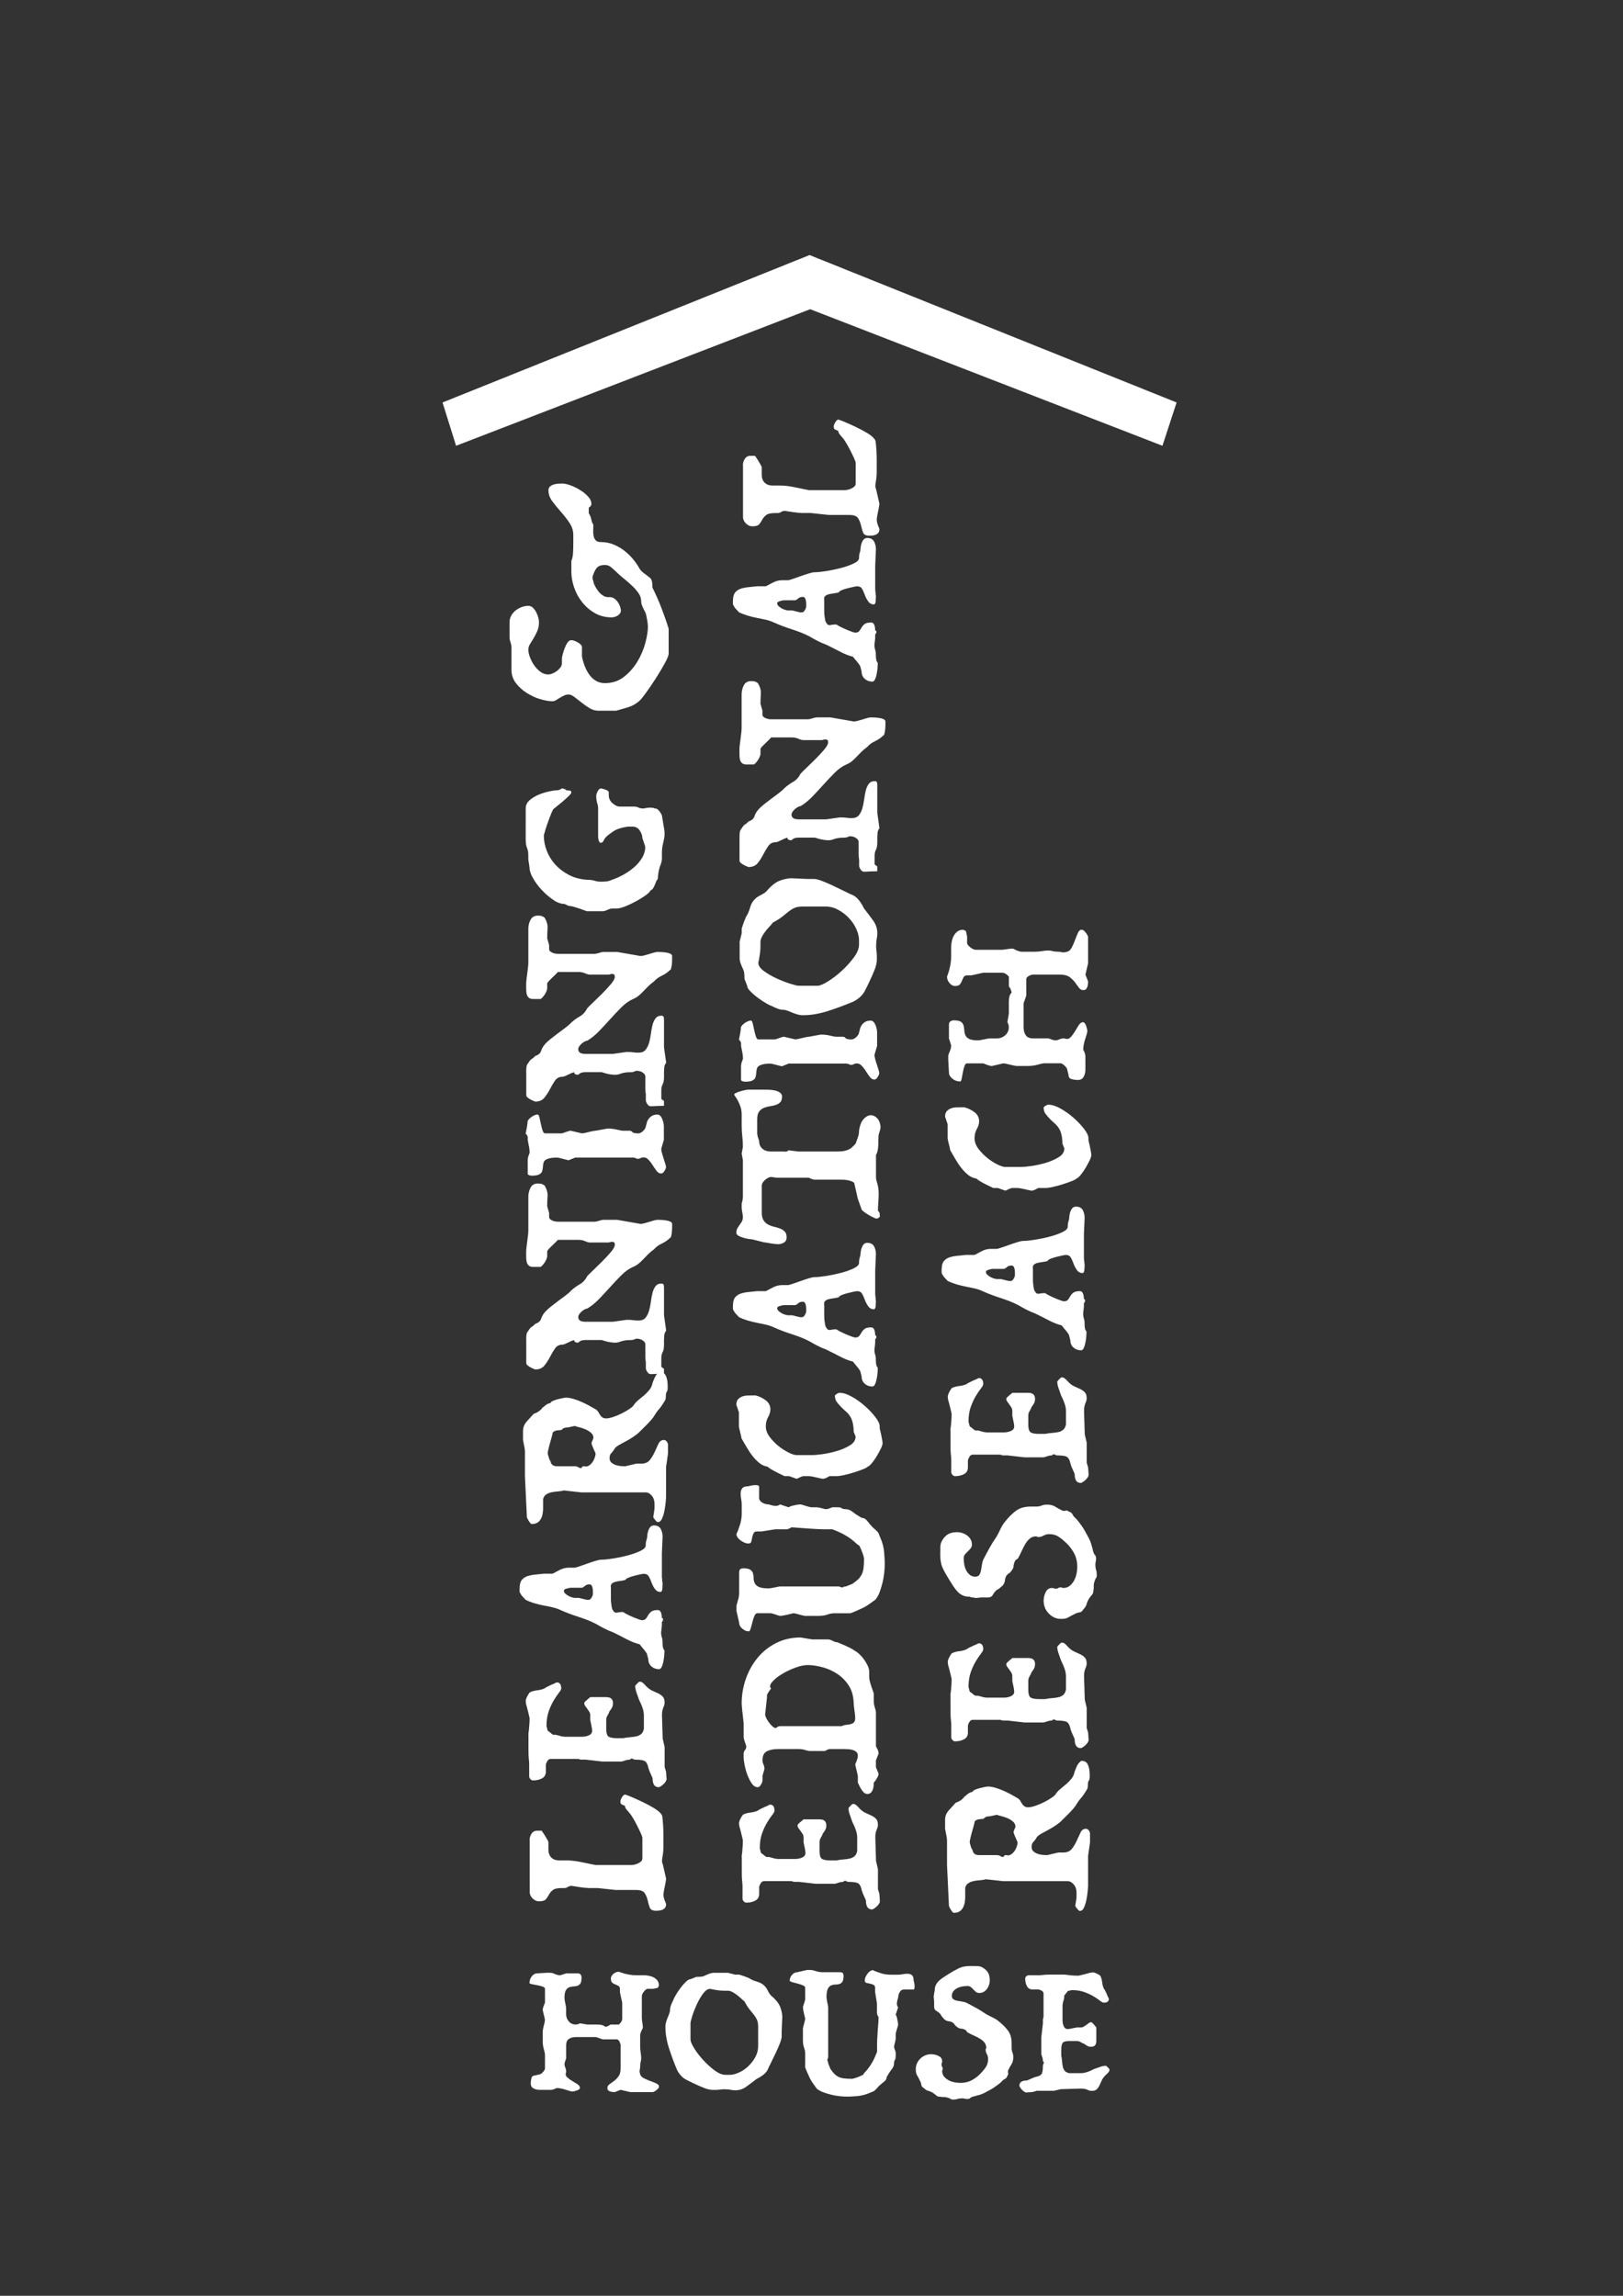 <?xml version="1.0" encoding="utf-8"?>
<!-- Generator: Adobe Illustrator 27.2.0, SVG Export Plug-In . SVG Version: 6.00 Build 0)  -->
<svg version="1.1" id="Layer_1" xmlns="http://www.w3.org/2000/svg" xmlns:xlink="http://www.w3.org/1999/xlink" x="0px" y="0px"
	 viewBox="0 0 595.28 841.89" style="enable-background:new 0 0 595.28 841.89;" xml:space="preserve" fill="white">
<rect x="0" y="0" width="595.28" height="841.89" fill="#333333" stroke="none"/>
<g>
	<g>
		<g>
			<g>
				<path d="M194.24,674.8c0-0.83,0.24-1.61,0.71-2.35c0.47-0.74,1.15-1.11,2.04-1.11h1.68c0.47,0.65,0.88,1.27,1.24,1.86
					c0.3,0.47,0.58,0.94,0.84,1.42c0.26,0.47,0.4,0.79,0.4,0.97v2.65c0,1.24,0.35,2.22,1.06,2.93c0.71,0.71,1.68,1.06,2.92,1.06
					h2.66c1.6,0,3.34,0.2,5.23,0.58c1.89,0.39,3.69,0.75,5.4,1.11h4.87h4.96h2.48h0.98c0.18,0,0.49-0.05,0.93-0.13
					c0.44-0.09,0.88-0.24,1.33-0.44s0.83-0.46,1.15-0.75c0.33-0.29,0.49-0.68,0.49-1.15v-2.48v-2.65v-2.48
					c0-0.17-0.18-0.66-0.53-1.46c-0.35-0.8-0.77-1.67-1.24-2.61c-0.47-0.94-0.97-1.88-1.51-2.79c-0.53-0.92-0.97-1.58-1.33-1.99
					c-0.41-0.47-0.81-0.94-1.2-1.42c-0.38-0.47-0.57-0.92-0.57-1.33c-0.83-0.35-1.32-0.6-1.46-0.75c-0.15-0.15-0.22-0.46-0.22-0.93
					c0-0.35,0.19-0.85,0.58-1.5c0.39-0.65,0.75-0.97,1.11-0.97c0.18,0,0.87,0.25,2.08,0.75c1.21,0.51,2.57,1.11,4.07,1.82
					c1.51,0.71,2.95,1.47,4.34,2.3c1.39,0.83,2.32,1.6,2.79,2.3c0.24,0.18,0.4,0.7,0.49,1.55c0.09,0.85,0.16,1.76,0.22,2.7
					c0.06,1.06,0.09,2.27,0.09,3.63v2.48v1.68c0,1.24-0.12,2.48-0.35,3.72c-0.24,1.24-0.21,2.07,0.09,2.48l0.27,1.15l0.97,4.25
					c0,0.18-0.04,0.55-0.13,1.11c-0.09,0.56-0.21,1.17-0.35,1.82c-0.15,0.65-0.27,1.26-0.35,1.81c-0.09,0.56-0.13,0.93-0.13,1.11
					c0,0.47,0.06,0.92,0.18,1.33c0.12,0.41,0.24,0.77,0.35,1.06c0.18,0.36,0.33,0.71,0.44,1.07c0,0.65-0.15,1.14-0.44,1.46
					c-0.3,0.32-0.65,0.56-1.06,0.71c-0.41,0.15-0.83,0.24-1.24,0.26c-0.41,0.03-0.74,0.05-0.97,0.05c-1.24,0-2.01-0.4-2.3-1.2
					c-0.29-0.79-0.54-1.67-0.75-2.61c-0.21-0.94-0.56-1.81-1.06-2.61c-0.5-0.8-1.58-1.2-3.23-1.2h-7.44l-6.64-0.71h-3.19
					c-0.23,0-0.69-0.03-1.37-0.09c-0.68-0.06-1.4-0.15-2.17-0.27c-0.89-0.12-1.83-0.26-2.84-0.44c-0.47,0-0.91,0.14-1.33,0.4
					c-0.41,0.26-0.8,0.4-1.15,0.4h-0.97c-1.65,0-2.79,0.25-3.41,0.75c-0.62,0.5-1.09,1.06-1.42,1.68c-0.32,0.62-0.69,1.18-1.11,1.68
					s-1.24,0.75-2.48,0.75c-0.59,0-1.11-0.13-1.55-0.4c-0.44-0.27-0.81-0.58-1.11-0.93c-0.3-0.35-0.5-0.71-0.62-1.06
					c-0.12-0.36-0.18-0.62-0.18-0.8V674.8z"/>
				<path d="M193.8,636.17c0-0.35,0.03-0.69,0.09-1.02c0.06-0.32,0.1-0.71,0.13-1.15c0.03-0.44,0.07-0.97,0.13-1.6
					c0.06-0.62,0.09-1.43,0.09-2.43l-0.71-2.93c-0.12-0.47-0.24-0.92-0.35-1.33c-0.12-0.35-0.21-0.71-0.27-1.06
					c-0.06-0.36-0.09-0.62-0.09-0.8c0-0.41,0.15-0.93,0.44-1.55c0.3-0.62,0.62-1.16,0.98-1.64c0.77-0.41,1.68-0.68,2.74-0.8
					c1.06-0.12,1.98-0.35,2.75-0.71c0.18-0.18,0.52-0.39,1.02-0.62c0.5-0.23,0.99-0.47,1.46-0.71c0.65-0.24,1.3-0.53,1.95-0.88
					c1.12,0,1.68,0.74,1.68,2.21c0,0.36-0.28,0.89-0.84,1.6c-0.56,0.71-1.18,1.62-1.86,2.75c-0.68,1.12-1.3,2.45-1.86,3.99
					c-0.56,1.54-0.84,3.36-0.84,5.49l0.44,1.69c0.53,0.35,0.97,0.69,1.33,1.02c0.35,0.32,0.65,0.48,0.89,0.48h0.8
					c0.47,0.12,0.92,0.24,1.33,0.36c0.35,0.12,0.71,0.21,1.06,0.26s0.62,0.09,0.8,0.09h6.38c0.89,0,1.73-0.18,2.53-0.53
					c0.8-0.36,1.19-0.92,1.19-1.68c0-0.18-0.03-0.47-0.09-0.89c-0.06-0.41-0.15-0.86-0.26-1.33c-0.12-0.53-0.24-1.09-0.35-1.68V629
					c0-0.47-0.12-0.9-0.35-1.28c-0.24-0.38-0.49-0.75-0.75-1.11c-0.26-0.35-0.52-0.69-0.75-1.02c-0.24-0.32-0.35-0.66-0.35-1.02
					c0-0.17,0.12-0.38,0.35-0.62c0.24-0.24,0.5-0.47,0.8-0.71l1.06-0.89h5.85c1.65,0,2.48,0.74,2.48,2.21c0,0.65-0.13,1.22-0.4,1.69
					c-0.26,0.47-0.54,0.88-0.84,1.24c-0.24,0.65-0.5,1.19-0.8,1.64c-0.29,0.44-0.44,0.99-0.44,1.64v1.42v1.77
					c0,1.47,0.26,2.42,0.8,2.83s1.6,0.62,3.19,0.62h2.21c0.83-0.17,1.66-0.29,2.48-0.35c0.83-0.06,1.59-0.16,2.3-0.31
					c0.71-0.14,1.31-0.43,1.81-0.84c0.5-0.41,0.84-1.07,1.02-1.95V629c0-0.82-0.16-1.73-0.49-2.7c-0.33-0.97-0.75-1.96-1.28-2.97
					c-0.35-1-0.68-1.94-0.98-2.79c-0.29-0.85-0.44-1.64-0.44-2.34c0.18-0.24,0.39-0.47,0.62-0.71c0.18-0.18,0.35-0.36,0.53-0.53
					c0.18-0.18,0.35-0.27,0.53-0.27c0.41,0,0.8,0.15,1.15,0.44c0.35,0.3,0.71,0.65,1.06,1.07c0.77,0.83,1.55,1.42,2.35,1.77
					c0.8,0.36,1.54,0.7,2.21,1.02c0.68,0.33,1.24,0.73,1.68,1.2c0.44,0.47,0.66,1.18,0.66,2.13c0,0.36-0.04,0.68-0.13,0.97
					c-0.09,0.3-0.21,0.61-0.35,0.93s-0.26,0.71-0.35,1.15c-0.09,0.44-0.13,0.99-0.13,1.64l0.26,8.59l0.71,3.01v4.69v2.66l0.53,1.77
					l0.18,2.66c0,0.29-0.12,0.62-0.35,0.97c-0.24,0.36-0.52,0.68-0.84,0.97c-0.33,0.3-0.65,0.55-0.97,0.75
					c-0.33,0.21-0.58,0.31-0.75,0.31c-1.47,0-2.21-1.09-2.21-3.28c-0.18-0.47-0.38-0.94-0.62-1.42c-0.41-0.89-0.71-1.62-0.89-2.22
					c-0.23-1.24-0.62-2.08-1.15-2.52c-0.53-0.44-1.77-0.67-3.72-0.67c-0.29,0-0.6-0.1-0.93-0.31c-0.32-0.21-0.66-0.1-1.02,0.31
					c-0.3,0-0.6,0.03-0.93,0.09c-0.33,0.06-0.63,0.14-0.93,0.26c-0.35,0.12-0.74,0.24-1.15,0.35h-1.68h-3.19h-2.21l-6.2-0.71h-1.51
					c-0.35,0-0.59-0.04-0.71-0.13c-0.12-0.09-0.35-0.13-0.71-0.13h-4.7h-2.48h-2.66c-0.53,0-0.96,0.3-1.28,0.89
					c-0.33,0.59-0.49,1.04-0.49,1.33v2.48c0,1.12-0.47,1.94-1.42,2.44c-0.94,0.51-2.04,0.75-3.28,0.75c-0.35,0-0.68-0.16-0.97-0.48
					c-0.29-0.33-0.44-0.67-0.44-1.02v-2.93v-1.77c0-0.35-0.04-0.9-0.13-1.64c-0.09-0.74-0.13-1.67-0.13-2.79V636.17z"/>
				<path d="M190.61,582.23c0-1.3,0.28-2.27,0.84-2.92c0.56-0.65,1.28-1.11,2.17-1.38c0.89-0.26,1.85-0.44,2.88-0.53
					c1.03-0.09,2.02-0.19,2.97-0.31h3.19c0.65-0.35,1.52-0.81,2.61-1.37c1.09-0.56,2.2-0.84,3.32-0.84h2.21
					c0.18,0,0.71-0.15,1.6-0.44c0.88-0.29,1.86-0.63,2.92-1.02c1.06-0.39,2.08-0.73,3.06-1.02c0.98-0.29,1.64-0.44,1.99-0.44
					c1.12,0,2.61-0.14,4.47-0.44c1.86-0.29,3.67-0.67,5.45-1.15c1.77-0.47,3.31-1.02,4.6-1.64c1.3-0.62,1.95-1.28,1.95-1.99
					c0-0.83,0.09-1.47,0.26-1.95c0.18-0.47,0.27-0.88,0.27-1.24c0-0.18,0.03-0.49,0.09-0.93c0.06-0.44,0.18-0.92,0.35-1.42
					c0.18-0.5,0.43-0.93,0.75-1.28c0.33-0.35,0.75-0.53,1.28-0.53c1.18,0,2.01,0.41,2.48,1.24c0.47,0.83,0.71,1.8,0.71,2.93
					l-0.26,5.94v2.48v4.43v1.95l0.26,2.48c0,0.36-0.03,0.93-0.09,1.73c-0.06,0.8-0.3,1.2-0.71,1.2c-0.83,0-1.51-0.37-2.04-1.11
					c-0.53-0.74-0.97-1.61-1.33-2.61c-0.29-0.83-0.62-1.52-0.97-2.08c-0.35-0.56-0.94-0.84-1.77-0.84c-0.18,0-0.62,0.07-1.33,0.22
					c-0.71,0.14-1.46,0.32-2.26,0.53c-0.8,0.21-1.51,0.44-2.13,0.71c-0.62,0.26-0.93,0.52-0.93,0.75c-0.59,0.18-1.24,0.31-1.95,0.4
					s-1.34,0.21-1.9,0.36c-0.56,0.14-0.99,0.38-1.28,0.71c-0.3,0.32-0.39,0.81-0.27,1.46v3.01c0,0.18,0,0.52,0,1.02
					s0.03,1.02,0.09,1.55c0.06,0.54,0.13,1.05,0.22,1.55c0.09,0.51,0.22,0.85,0.4,1.02c0.35,0.77,0.87,1.08,1.55,0.93
					c0.68-0.15,1.4-0.22,2.17-0.22c0.24,0.18,0.7,0.44,1.37,0.8c0.68,0.35,1.41,0.69,2.17,1.02c0.77,0.32,1.48,0.6,2.13,0.84
					c0.65,0.24,1.06,0.35,1.24,0.35c0.71,0,1.21-0.19,1.51-0.58c0.3-0.38,0.58-0.81,0.84-1.28c0.26-0.47,0.64-0.9,1.11-1.28
					c0.48-0.38,1.27-0.58,2.39-0.58c0.35,0,0.64,0.12,0.84,0.36c0.21,0.24,0.35,0.52,0.44,0.84s0.15,0.65,0.18,0.97
					c0.03,0.33,0.04,0.58,0.04,0.75c0.18,0,0.29,0.06,0.35,0.18c0.06,0.12,0.09,0.28,0.09,0.48c0,0.21-0.15,0.49-0.44,0.84
					c0,0.24,0,0.55,0,0.93s-0.03,0.78-0.09,1.2l-0.18,1.59c0,0.77,0.09,1.39,0.26,1.86c0.18,0.48,0.26,1.09,0.26,1.86
					c0,0.83,0.05,1.42,0.13,1.77c0.09,0.36,0.18,0.6,0.27,0.75c0.09,0.14,0.16,0.25,0.22,0.31c0.06,0.06,0.09,0.17,0.09,0.35
					c0,0.3-0.03,0.81-0.09,1.55c-0.06,0.74-0.16,1.49-0.31,2.26c-0.15,0.77-0.35,1.43-0.62,2c-0.27,0.56-0.58,0.84-0.93,0.84
					c-1.12,0-2.07-0.34-2.84-1.02c-0.77-0.68-1.15-1.58-1.15-2.7l-0.44-1.69c0-0.12-0.1-0.33-0.31-0.66
					c-0.21-0.32-0.46-0.66-0.75-1.02c-0.29-0.35-0.6-0.72-0.93-1.11c-0.32-0.39-0.58-0.69-0.75-0.93c-1.47-0.35-3.08-0.98-4.83-1.9
					c-1.74-0.92-3.41-1.76-5-2.53c-1-0.35-2.05-0.81-3.14-1.37c-1.09-0.56-2.02-1.08-2.79-1.55c-1.12-0.59-2.21-1.09-3.28-1.51
					c-1.06-0.41-2.14-0.79-3.23-1.15c-1.09-0.35-2.2-0.74-3.32-1.15c-1.12-0.41-2.27-0.88-3.46-1.42c-0.88-0.41-1.84-0.74-2.88-0.97
					c-1.03-0.24-2.09-0.46-3.19-0.66c-1.09-0.21-2.2-0.47-3.32-0.8c-1.12-0.32-2.24-0.75-3.36-1.28c-0.3-0.35-0.65-0.74-1.07-1.15
					c-0.41-0.41-0.79-1-1.15-1.77V582.23z M206.82,583.3c0,0.41,0.18,0.78,0.53,1.11c0.35,0.33,0.75,0.6,1.2,0.84
					c0.44,0.24,0.88,0.41,1.33,0.54c0.44,0.12,0.75,0.17,0.93,0.17c0.53,0,0.93,0,1.2,0c0.27,0,0.5,0.03,0.71,0.09
					c0.21,0.06,0.49,0.13,0.84,0.22c0.35,0.09,0.92,0.22,1.68,0.4h0.71c0.35,0,0.7-0.26,1.02-0.79c0.33-0.53,0.49-1,0.49-1.42
					c0-0.18,0-0.45,0-0.84s-0.03-0.77-0.09-1.15c-0.06-0.39-0.18-0.73-0.35-1.02c-0.18-0.29-0.44-0.44-0.79-0.44
					c-0.77,0-1.36,0.21-1.77,0.62c-0.41,0.41-0.83,0.62-1.24,0.62h-3.9c-0.35,0-0.86,0.1-1.51,0.31
					C207.14,582.75,206.82,583,206.82,583.3z"/>
				<path d="M191.85,524.57c0-1.18,0.46-2.29,1.37-3.32c0.92-1.03,1.76-1.96,2.53-2.79c1.42-0.47,2.48-1.21,3.19-2.21
					c0.41-0.35,0.86-0.71,1.33-1.06s1.03-0.59,1.68-0.71c0-0.24,0.25-0.47,0.75-0.71c0.5-0.24,1.09-0.44,1.77-0.62
					c0.68-0.18,1.31-0.33,1.9-0.44c0.59-0.12,0.97-0.18,1.15-0.18c0.83,0,1.74,0.15,2.75,0.44c1,0.3,2.01,0.67,3.01,1.11
					c1,0.44,1.96,0.92,2.88,1.42c0.92,0.5,1.67,0.93,2.26,1.28c0.41,0.24,0.74,0.55,0.97,0.93c0.24,0.39,0.46,0.75,0.67,1.11
					c0.21,0.36,0.49,0.67,0.84,0.93c0.35,0.27,0.83,0.4,1.42,0.4c0.65,0,1.51-0.18,2.57-0.53c1.06-0.35,2.13-0.8,3.19-1.33
					c1.06-0.53,2.01-1.08,2.83-1.64c0.83-0.56,1.33-1.02,1.51-1.37c0.47-0.71,1.06-1.34,1.77-1.9c0.71-0.56,1.42-1.15,2.13-1.77
					c0.71-0.62,1.34-1.28,1.91-1.99c0.56-0.71,0.93-1.53,1.11-2.48c0.12-0.35,0.34-0.92,0.67-1.68c0.33-0.77,0.69-1.36,1.11-1.77
					c0.35-0.35,0.6-0.54,0.75-0.58c0.15-0.03,0.46,0.02,0.93,0.13c0.65,0.18,1.12,0.61,1.42,1.29c0.3,0.68,0.49,1.42,0.58,2.21
					c0.09,0.79,0.12,1.52,0.09,2.17c-0.03,0.65-0.07,1.03-0.13,1.15c-0.35,0.41-0.53,0.96-0.53,1.64c0,0.68-0.06,1.23-0.18,1.64
					c-0.95,1.6-1.71,2.72-2.3,3.37c-0.59,0.65-1.15,1.42-1.68,2.3c-0.18,0.35-0.49,0.8-0.93,1.33c-0.44,0.53-0.96,1.11-1.55,1.73
					c-0.59,0.62-1.21,1.24-1.86,1.86c-0.65,0.62-1.24,1.2-1.77,1.73c-0.89,0.71-1.74,1.32-2.57,1.82c-0.83,0.5-1.61,0.94-2.35,1.33
					c-0.74,0.39-1.42,0.75-2.04,1.11s-1.11,0.74-1.46,1.15c-0.47,0.83-0.92,1.43-1.33,1.81c-0.41,0.39-0.62,0.99-0.62,1.82
					c0,0.71,0.22,1.26,0.66,1.64c0.44,0.38,0.96,0.68,1.55,0.88c0.59,0.21,1.21,0.34,1.86,0.4c0.65,0.06,1.18,0.09,1.6,0.09
					l4.16-0.98h1.77c1.42,0,2.48-0.45,3.19-1.37c0.71-0.91,1.3-1.9,1.77-2.97c0.48-1.06,0.93-2.05,1.37-2.97
					c0.44-0.91,1.11-1.37,1.99-1.37c0.41,0,0.77,0.21,1.06,0.62c0.3,0.41,0.44,0.8,0.44,1.15v3.19l-0.71,4.96v1.95v4.16v1.51v3.46
					c0,0.17-0.04,0.75-0.13,1.72c-0.09,0.98-0.24,2.01-0.44,3.1c-0.21,1.09-0.5,2.08-0.89,2.97c-0.38,0.89-0.9,1.33-1.55,1.33
					c-0.18,0-0.35-0.09-0.53-0.26c-0.18-0.18-0.35-0.39-0.53-0.62c-0.24-0.24-0.44-0.53-0.62-0.89c0-0.18,0.03-0.44,0.09-0.79
					c0.06-0.36,0.12-0.71,0.18-1.07c0.06-0.41,0.12-0.85,0.18-1.33v-1.77c0-1.18-0.34-2.17-1.02-2.97c-0.68-0.8-1.4-1.2-2.17-1.2
					h-9.3H213.2l-6.38-0.71c-0.59,0.18-1.3,0.29-2.13,0.35c-0.83,0.06-1.61,0.17-2.35,0.31c-0.74,0.15-1.4,0.41-1.99,0.8
					c-0.59,0.38-0.97,0.96-1.15,1.73v3.45c0,0.65-0.06,1.3-0.18,1.95c-0.12,0.65-0.33,1.26-0.62,1.81c-0.3,0.56-0.71,1.02-1.24,1.38
					c-0.53,0.35-1.24,0.53-2.13,0.53c-0.18,0-0.37-0.13-0.58-0.4c-0.21-0.27-0.4-0.55-0.58-0.85c-0.24-0.35-0.44-0.77-0.62-1.24
					l-0.71-14.97v-9.13c0-0.18-0.03-0.5-0.09-0.97c-0.06-0.47-0.15-0.94-0.27-1.42c-0.12-0.59-0.23-1.21-0.35-1.86V524.57z
					 M200.88,532.98c0.06,0.24,0.12,0.5,0.18,0.8c0.12,0.3,0.22,0.62,0.31,0.98c0.09,0.35,0.28,0.74,0.58,1.15
					c0,0.41,0.19,0.81,0.58,1.2c0.39,0.38,0.99,0.58,1.82,0.58h1.5h3.46h1.51c0.48,0,0.9,0.12,1.28,0.35
					c0.39,0.24,0.75,0.35,1.11,0.35l0.18-0.35c0.12-0.12,0.22-0.21,0.31-0.27c0.09-0.06,0.28-0.09,0.58-0.09
					c0.59,0.18,1.14,0.12,1.64-0.18c0.5-0.29,0.94-0.71,1.33-1.24c0.39-0.53,0.68-1.11,0.89-1.72c0.21-0.62,0.31-1.14,0.31-1.55
					c-0.24-0.53-0.47-1.06-0.71-1.59c-0.18-0.47-0.36-0.9-0.53-1.28c-0.18-0.39-0.26-0.72-0.26-1.02l0.71-1.77
					c0-0.77-0.31-1.42-0.93-1.95c-0.62-0.53-1.33-0.96-2.13-1.28c-0.79-0.33-1.56-0.58-2.3-0.75c-0.74-0.18-1.23-0.32-1.46-0.44
					l-2.48,0.53c-0.41,0-0.81,0.04-1.19,0.13c-0.39,0.09-0.81,0.37-1.29,0.84c-0.35,0-0.88,0.05-1.59,0.14
					c-0.71,0.09-1.24,0.37-1.6,0.84c0,0.18-0.09,0.6-0.26,1.28c-0.18,0.68-0.38,1.42-0.62,2.21c-0.23,0.8-0.44,1.6-0.62,2.39
					C200.97,532.05,200.88,532.63,200.88,532.98z"/>
				<path d="M193,491.44c0-0.77,0.03-1.42,0.09-1.95c0.06-0.53,0.3-1.03,0.71-1.51c0.47-0.77,0.9-1.25,1.28-1.46
					c0.39-0.2,0.78-0.54,1.2-1.02c1.18-0.41,1.91-1.03,2.17-1.86c0.26-0.83,0.69-1.6,1.28-2.3c0.59-0.71,1.32-1.4,2.17-2.08
					c0.86-0.68,1.76-1.37,2.7-2.08c0.94-0.71,1.86-1.39,2.74-2.04c0.89-0.65,1.63-1.3,2.21-1.95c1-0.89,2.05-1.64,3.15-2.26
					c1.09-0.62,1.99-1.61,2.7-2.97c0.3-0.35,0.97-1.03,2.04-2.04c1.06-1,2.2-2.11,3.41-3.32c1.21-1.21,2.29-2.38,3.23-3.5
					c0.95-1.12,1.42-2.01,1.42-2.66c0-0.41-0.09-0.69-0.27-0.84c-0.18-0.15-0.4-0.22-0.66-0.22c-0.27,0-0.53,0.04-0.8,0.13
					c-0.27,0.09-0.49,0.13-0.67,0.13h-6.64c-0.53,0-1.15-0.16-1.86-0.49c-0.71-0.33-1.56-0.49-2.57-0.49h-7.44
					c-0.18,0.24-0.47,0.56-0.89,0.97c-0.41,0.41-0.84,0.83-1.28,1.24c-0.44,0.41-0.84,0.81-1.19,1.2c-0.35,0.39-0.53,0.67-0.53,0.84
					v1.68c0,0.35-0.1,0.77-0.31,1.24c-0.21,0.48-0.46,0.92-0.75,1.33c-0.29,0.41-0.58,0.75-0.84,1.02c-0.26,0.26-0.46,0.4-0.58,0.4
					h-2.75c-0.59,0-1.06-0.13-1.42-0.4c-0.35-0.27-0.6-0.6-0.75-1.02c-0.15-0.41-0.24-0.86-0.27-1.33
					c-0.03-0.47-0.04-0.88-0.04-1.24v-1.68c0-0.41,0.04-0.96,0.13-1.64c0.09-0.68,0.18-1.39,0.27-2.13
					c0.09-0.74,0.18-1.45,0.26-2.13s0.13-1.28,0.13-1.82v-12.31c0-1.18,0.26-2.29,0.8-3.32c0.53-1.03,1.42-1.55,2.66-1.55
					c0.47,0,0.87,0.03,1.2,0.09c0.33,0.06,0.75,0.26,1.28,0.62c0.83,1.36,1.2,2.68,1.11,3.94c-0.09,1.27-0.13,2.5-0.13,3.68
					l0.71,2.48v1.51c0,0.48,0.34,0.87,1.02,1.19c0.68,0.33,1.41,0.49,2.17,0.49h3.46h0.71h5.23h4.16c0.35,0,0.89-0.12,1.6-0.35
					c0.71-0.24,1.24-0.35,1.6-0.35h4.96l8.59,1.5c0.35,0,0.83-0.07,1.42-0.22c0.59-0.15,1.2-0.33,1.82-0.53
					c0.62-0.21,1.21-0.38,1.77-0.53c0.56-0.15,1.02-0.22,1.37-0.22c0.24,0,0.65,0.01,1.24,0.04c0.59,0.03,1.18,0.09,1.77,0.18
					c0.59,0.09,1.11,0.24,1.55,0.44c0.44,0.21,0.67,0.49,0.67,0.84c0,0.24,0,0.64,0,1.2c0,0.56-0.03,1.14-0.09,1.73
					c-0.06,0.59-0.15,1.11-0.26,1.55c-0.12,0.44-0.26,0.67-0.44,0.67c-0.83,0.83-1.83,1.52-3.01,2.08
					c-1.18,0.56-2.13,1.25-2.83,2.08c-0.89,0.65-1.62,1.27-2.21,1.86c-0.59,0.59-1.15,1.17-1.68,1.73c-0.53,0.56-1.09,1.09-1.68,1.6
					s-1.3,0.93-2.13,1.28c-1.48,0.65-2.89,1.65-4.25,3.01c-1.36,1.36-2.72,2.79-4.07,4.3c-1.36,1.51-2.73,2.98-4.12,4.43
					c-1.39,1.45-2.82,2.61-4.3,3.5c-0.18,0-0.46,0.09-0.84,0.26c-0.38,0.18-0.75,0.41-1.11,0.71c-0.35,0.3-0.68,0.64-0.97,1.02
					c-0.3,0.39-0.44,0.78-0.44,1.2c0,1.12,0.88,1.68,2.66,1.68h6.64h3.45l4.96-0.71c1.18,0,1.99,0.04,2.44,0.13s1.11,0.13,1.99,0.13
					c1.12,0,1.96-0.34,2.53-1.02c0.56-0.68,0.99-1.52,1.28-2.52c0.3-1,0.52-2.08,0.67-3.23c0.15-1.15,0.34-2.23,0.58-3.23
					c0.24-1,0.6-1.85,1.11-2.53c0.5-0.68,1.23-1.02,2.17-1.02c0.47,0,0.75,0.15,0.84,0.44c0.09,0.3,0.13,0.65,0.13,1.06v10.1
					l0.8,5.67c-0.41,0.47-0.65,1.06-0.71,1.77c-0.06,0.71-0.09,1.27-0.09,1.68v1.68c0,1.24-0.16,2.16-0.49,2.75
					c-0.33,0.59-0.49,1.33-0.49,2.21v3.19l0.97,0.71v1.77c-0.24,0-0.64,0.01-1.2,0.04c-0.56,0.03-1.11,0.04-1.64,0.04
					c-0.65,0.06-1.33,0.09-2.04,0.09c-0.47,0-0.88-0.26-1.24-0.8c-0.35-0.53-0.53-1-0.53-1.42c0-0.94,0-1.58,0-1.9
					c0-0.33-0.01-0.53-0.04-0.62c-0.03-0.09-0.05-0.15-0.05-0.18c0-0.03-0.01-0.21-0.04-0.53c-0.03-0.32-0.05-0.88-0.05-1.68
					s0-2.02,0-3.68c0-0.41-0.13-0.77-0.4-1.06c-0.26-0.29-0.58-0.53-0.93-0.71c-0.35-0.18-0.72-0.29-1.11-0.35
					c-0.39-0.06-0.67-0.09-0.84-0.09c-0.23,0.12-0.47,0.21-0.71,0.26c-0.35,0.18-0.77,0.27-1.24,0.27c-0.89,0-1.61,0.04-2.17,0.13
					c-0.56,0.09-1.05,0.21-1.46,0.35c-0.41,0.15-0.78,0.26-1.11,0.35c-0.33,0.09-0.72,0.13-1.19,0.13c-0.41,0-0.92-0.04-1.51-0.13
					s-1.12-0.19-1.6-0.31c-0.59-0.18-1.18-0.35-1.77-0.53h-5.93c-0.35,0-0.77,0.04-1.24,0.13c-0.47,0.09-0.94,0.37-1.42,0.84
					c-0.71,0-1.15-0.15-1.33-0.44c-0.12-0.18-0.18-0.35-0.18-0.53c-0.24,0.06-0.56,0.18-0.98,0.35c-0.41,0.18-0.82,0.37-1.24,0.58
					c-0.41,0.21-0.8,0.38-1.15,0.53c-0.35,0.15-0.62,0.22-0.8,0.22c-1.24,0-2.18,0.48-2.83,1.42c-0.65,0.95-1.27,1.99-1.86,3.14
					c-0.59,1.15-1.27,2.2-2.04,3.14c-0.77,0.95-1.89,1.42-3.37,1.42c-0.59-0.24-1.12-0.47-1.59-0.71c-0.41-0.23-0.8-0.49-1.15-0.75
					c-0.35-0.26-0.53-0.6-0.53-1.02V491.44z"/>
				<path d="M192.82,415.8c0-0.18,0.04-0.47,0.13-0.89c0.09-0.41,0.18-0.86,0.26-1.33c0.09-0.47,0.16-0.93,0.22-1.37
					c0.06-0.44,0.09-0.78,0.09-1.02c0-0.12,0.12-0.33,0.35-0.62c0.24-0.3,0.53-0.58,0.88-0.84c0.35-0.26,0.75-0.5,1.2-0.71
					c0.44-0.2,0.87-0.31,1.28-0.31c0.24,0,0.44,0.35,0.62,1.06c0.18,0.71,0.35,1.51,0.53,2.39c0.18,0.89,0.38,1.68,0.62,2.39
					c0.24,0.71,0.53,1.06,0.88,1.06h6.2c0.47-0.12,0.92-0.26,1.33-0.44c0.35-0.12,0.71-0.24,1.06-0.35c0.35-0.12,0.62-0.18,0.8-0.18
					l4.16,0.97c0.18,0,0.5-0.04,0.97-0.13c0.48-0.09,0.98-0.21,1.51-0.35c0.53-0.15,1.03-0.26,1.51-0.35
					c0.48-0.09,0.8-0.13,0.98-0.13l4.43-0.8c1.24,0,2.39,0.13,3.45,0.4c1.07,0.26,1.8,0.4,2.21,0.4H231c0.35,0,0.66,0.16,0.93,0.49
					c0.26,0.33,1.02,0.49,2.26,0.49c0.24,0,0.52-0.09,0.84-0.26c0.33-0.18,0.62-0.4,0.89-0.67c0.26-0.26,0.49-0.54,0.67-0.84
					c0.18-0.3,0.26-0.53,0.26-0.71l0.53-1.95c0.77-1.65,2.01-2.48,3.72-2.48c0.71,0,1.28,0.49,1.72,1.46
					c0.44,0.98,0.67,1.96,0.67,2.97v1.51v1.68v1.68l-0.97,3.28c0,0.35,0.09,0.86,0.26,1.51c0.18,0.65,0.38,1.33,0.62,2.04
					c0.24,0.71,0.44,1.36,0.62,1.95c0.18,0.59,0.26,0.97,0.26,1.15c0,0.35-0.19,0.84-0.58,1.46c-0.39,0.62-0.78,0.93-1.2,0.93
					c-0.65,0-1.23-0.34-1.73-1.02s-1-1.42-1.51-2.21c-0.5-0.8-1.05-1.48-1.64-2.04c-0.59-0.56-1.33-0.75-2.21-0.58
					c-0.89,0.48-1.55,0.59-1.99,0.35c-0.44-0.24-0.87-0.35-1.28-0.35h-2.39h-5.93h-12.84l-2.39,0.98c-0.65-0.12-1.27-0.27-1.86-0.44
					c-0.47-0.12-0.93-0.24-1.37-0.35c-0.44-0.12-0.78-0.18-1.02-0.18c-1.18,0-2.11,0.09-2.79,0.26c-0.68,0.18-1.23,0.41-1.64,0.71
					c-0.29,0.29-0.49,0.62-0.57,0.97c-0.09,0.35-0.15,0.72-0.18,1.11c-0.03,0.39-0.07,0.78-0.13,1.2c-0.06,0.41-0.18,0.8-0.35,1.15
					c-0.24,0.35-0.62,0.65-1.15,0.88c-0.53,0.24-1.36,0.35-2.48,0.35c-0.24,0-0.47-0.03-0.71-0.09c-0.18-0.06-0.36-0.13-0.53-0.22
					c-0.18-0.09-0.26-0.25-0.26-0.49v-1.68v-3.19c0-0.24,0.03-0.52,0.09-0.84c0.06-0.32,0.15-0.63,0.27-0.93
					c0.12-0.29,0.24-0.62,0.35-0.97c0-0.35-0.03-0.8-0.09-1.33c-0.06-0.53-0.15-1.03-0.26-1.5c-0.12-0.59-0.24-1.21-0.35-1.86v-0.98
					c0-0.24-0.12-0.53-0.35-0.88L192.82,415.8z"/>
				<path d="M193,393.21c0-0.77,0.03-1.42,0.09-1.95c0.06-0.53,0.3-1.03,0.71-1.51c0.47-0.77,0.9-1.25,1.28-1.46
					c0.39-0.2,0.78-0.54,1.2-1.02c1.18-0.41,1.91-1.03,2.17-1.86c0.26-0.83,0.69-1.6,1.28-2.3c0.59-0.71,1.32-1.4,2.17-2.08
					c0.86-0.68,1.76-1.37,2.7-2.08c0.94-0.71,1.86-1.39,2.74-2.04c0.89-0.65,1.63-1.3,2.21-1.95c1-0.89,2.05-1.64,3.15-2.26
					c1.09-0.62,1.99-1.61,2.7-2.97c0.3-0.35,0.97-1.03,2.04-2.04c1.06-1,2.2-2.11,3.41-3.32c1.21-1.21,2.29-2.38,3.23-3.5
					c0.95-1.12,1.42-2.01,1.42-2.66c0-0.41-0.09-0.69-0.27-0.84c-0.18-0.15-0.4-0.22-0.66-0.22c-0.27,0-0.53,0.04-0.8,0.13
					c-0.27,0.09-0.49,0.13-0.67,0.13h-6.64c-0.53,0-1.15-0.16-1.86-0.49s-1.56-0.49-2.57-0.49h-7.44c-0.18,0.24-0.47,0.56-0.89,0.97
					c-0.41,0.41-0.84,0.83-1.28,1.24c-0.44,0.41-0.84,0.81-1.19,1.19c-0.35,0.39-0.53,0.67-0.53,0.84v1.68
					c0,0.35-0.1,0.77-0.31,1.24c-0.21,0.48-0.46,0.92-0.75,1.33c-0.29,0.41-0.58,0.75-0.84,1.02c-0.26,0.26-0.46,0.4-0.58,0.4h-2.75
					c-0.59,0-1.06-0.13-1.42-0.4c-0.35-0.27-0.6-0.6-0.75-1.02c-0.15-0.41-0.24-0.86-0.27-1.33c-0.03-0.47-0.04-0.88-0.04-1.24
					v-1.68c0-0.41,0.04-0.96,0.13-1.64c0.09-0.68,0.18-1.39,0.27-2.13c0.09-0.74,0.18-1.45,0.26-2.13s0.13-1.28,0.13-1.82v-12.31
					c0-1.18,0.26-2.29,0.8-3.32c0.53-1.03,1.42-1.55,2.66-1.55c0.47,0,0.87,0.03,1.2,0.09c0.33,0.06,0.75,0.26,1.28,0.62
					c0.83,1.36,1.2,2.68,1.11,3.94c-0.09,1.27-0.13,2.5-0.13,3.68l0.71,2.48v1.51c0,0.48,0.34,0.87,1.02,1.2
					c0.68,0.33,1.41,0.49,2.17,0.49h3.46h0.71h5.23h4.16c0.35,0,0.89-0.12,1.6-0.35c0.71-0.24,1.24-0.35,1.6-0.35h4.96l8.59,1.5
					c0.35,0,0.83-0.07,1.42-0.22c0.59-0.15,1.2-0.33,1.82-0.53c0.62-0.21,1.21-0.38,1.77-0.53c0.56-0.15,1.02-0.22,1.37-0.22
					c0.24,0,0.65,0.01,1.24,0.04c0.59,0.03,1.18,0.09,1.77,0.18c0.59,0.09,1.11,0.24,1.55,0.44c0.44,0.21,0.67,0.49,0.67,0.84
					c0,0.24,0,0.64,0,1.2c0,0.56-0.03,1.14-0.09,1.73c-0.06,0.59-0.15,1.11-0.26,1.55s-0.26,0.67-0.44,0.67
					c-0.83,0.83-1.83,1.52-3.01,2.08c-1.18,0.56-2.13,1.25-2.83,2.08c-0.89,0.65-1.62,1.27-2.21,1.86
					c-0.59,0.59-1.15,1.17-1.68,1.73c-0.53,0.56-1.09,1.09-1.68,1.6c-0.59,0.5-1.3,0.93-2.13,1.28c-1.48,0.65-2.89,1.65-4.25,3.01
					c-1.36,1.36-2.72,2.79-4.07,4.3c-1.36,1.51-2.73,2.98-4.12,4.43c-1.39,1.45-2.82,2.61-4.3,3.5c-0.18,0-0.46,0.09-0.84,0.26
					c-0.38,0.18-0.75,0.41-1.11,0.71c-0.35,0.3-0.68,0.64-0.97,1.02c-0.3,0.39-0.44,0.78-0.44,1.2c0,1.12,0.88,1.68,2.66,1.68h6.64
					h3.45l4.96-0.71c1.18,0,1.99,0.04,2.44,0.13s1.11,0.13,1.99,0.13c1.12,0,1.96-0.34,2.53-1.02c0.56-0.68,0.99-1.52,1.28-2.52
					c0.3-1,0.52-2.08,0.67-3.23c0.15-1.15,0.34-2.23,0.58-3.23c0.24-1,0.6-1.85,1.11-2.53c0.5-0.68,1.23-1.02,2.17-1.02
					c0.47,0,0.75,0.15,0.84,0.44c0.09,0.3,0.13,0.65,0.13,1.06v10.1l0.8,5.67c-0.41,0.47-0.65,1.06-0.71,1.77
					c-0.06,0.71-0.09,1.27-0.09,1.68v1.68c0,1.24-0.16,2.16-0.49,2.75c-0.33,0.59-0.49,1.33-0.49,2.21v3.19l0.97,0.71v1.77
					c-0.24,0-0.64,0.01-1.2,0.04c-0.56,0.03-1.11,0.04-1.64,0.04c-0.65,0.06-1.33,0.09-2.04,0.09c-0.47,0-0.88-0.26-1.24-0.8
					c-0.35-0.53-0.53-1-0.53-1.42c0-0.94,0-1.58,0-1.9s-0.01-0.53-0.04-0.62c-0.03-0.09-0.05-0.15-0.05-0.18
					c0-0.03-0.01-0.21-0.04-0.53c-0.03-0.32-0.05-0.88-0.05-1.68c0-0.8,0-2.02,0-3.68c0-0.41-0.13-0.77-0.4-1.06
					c-0.26-0.29-0.58-0.53-0.93-0.71c-0.35-0.18-0.72-0.29-1.11-0.35c-0.39-0.06-0.67-0.09-0.84-0.09
					c-0.23,0.12-0.47,0.21-0.71,0.26c-0.35,0.18-0.77,0.27-1.24,0.27c-0.89,0-1.61,0.04-2.17,0.13c-0.56,0.09-1.05,0.21-1.46,0.35
					c-0.41,0.15-0.78,0.26-1.11,0.35c-0.33,0.09-0.72,0.13-1.19,0.13c-0.41,0-0.92-0.04-1.51-0.13s-1.12-0.19-1.6-0.31
					c-0.59-0.18-1.18-0.35-1.77-0.53h-5.93c-0.35,0-0.77,0.04-1.24,0.13c-0.47,0.09-0.94,0.37-1.42,0.84
					c-0.71,0-1.15-0.15-1.33-0.44c-0.12-0.18-0.18-0.35-0.18-0.53c-0.24,0.06-0.56,0.18-0.98,0.35c-0.41,0.18-0.82,0.37-1.24,0.58
					c-0.41,0.21-0.8,0.38-1.15,0.53c-0.35,0.15-0.62,0.22-0.8,0.22c-1.24,0-2.18,0.48-2.83,1.42c-0.65,0.95-1.27,1.99-1.86,3.14
					c-0.59,1.15-1.27,2.2-2.04,3.14c-0.77,0.95-1.89,1.42-3.37,1.42c-0.59-0.24-1.12-0.47-1.59-0.71c-0.41-0.23-0.8-0.49-1.15-0.75
					c-0.35-0.26-0.53-0.6-0.53-1.02V393.21z"/>
				<path d="M192.82,300.64v-1.68v-2.48c0-1.24,0.52-2.29,1.55-3.14c1.03-0.86,2.2-1.53,3.5-2.04c1.3-0.5,2.53-0.87,3.68-1.11
					c1.15-0.23,1.85-0.35,2.08-0.35c0.48,0,0.84-0.03,1.11-0.09c0.26-0.06,0.52-0.15,0.75-0.27c0.24-0.12,0.44-0.23,0.62-0.35
					c0.18,0,0.38,0.03,0.62,0.09c0.41,0.12,0.77,0.33,1.06,0.62c0.41,0,0.81,0.03,1.2,0.09c0.38,0.06,0.57,0.26,0.57,0.62
					c0,0.3-0.34,0.77-1.02,1.42c-0.68,0.65-1.43,1.33-2.26,2.04c-1,0.83-2.13,1.74-3.37,2.75c-0.35,0.65-0.74,1.52-1.15,2.61
					c-0.41,1.09-0.79,2.14-1.15,3.14c-0.41,1.24-0.8,2.51-1.15,3.81c0,1.89,0.35,3.76,1.06,5.62c0.71,1.86,1.74,3.54,3.1,5.05
					c1.36,1.51,3.01,2.78,4.96,3.81c1.95,1.04,4.16,1.64,6.64,1.82c1.18,0,2.13,0.12,2.84,0.35c0.71,0.24,1.47,0.35,2.3,0.35
					c0.83,0,1.52-0.03,2.08-0.09c0.56-0.06,1.26-0.26,2.08-0.62c1.24-0.41,2.57-1,3.99-1.77c1.42-0.77,2.73-1.67,3.94-2.7
					c1.21-1.03,2.21-2.2,3.01-3.5c0.8-1.3,1.2-2.69,1.2-4.16l-1.06-3.19c0-0.83-0.31-1.72-0.93-2.7c-0.62-0.97-1.52-1.46-2.7-1.46
					h-1.77c-0.71,0.12-1.43,0.26-2.17,0.44c-0.74,0.18-1.49,0.44-2.26,0.8c-0.83,0.48-1.67,1.05-2.53,1.73
					c-0.86,0.68-1.4,1.26-1.64,1.73c-0.29,0.83-0.71,1.24-1.24,1.24c-0.23,0-0.43-0.14-0.58-0.4c-0.15-0.26-0.25-0.58-0.31-0.93
					c-0.06-0.41-0.09-0.88-0.09-1.42v-3.9v-4.25v-1.68c0-0.41-0.03-0.75-0.09-1.02c-0.06-0.27-0.13-0.55-0.22-0.84
					c-0.09-0.29-0.18-0.68-0.26-1.15s-0.13-1.12-0.13-1.95c0.12-0.41,0.26-0.8,0.44-1.15c0.12-0.29,0.3-0.58,0.53-0.84
					c0.24-0.27,0.48-0.4,0.71-0.4c0.35,0,0.93,0.15,1.73,0.44c0.8,0.3,1.19,0.62,1.19,0.97v0.98c0,1.24,0.48,2.26,1.42,3.06
					c0.94,0.8,1.8,1.19,2.57,1.19h2.48h2.66c0.77,0,1.36,0.12,1.77,0.35c0.41,0.24,1.06,0.35,1.95,0.35
					c0.47-0.12,0.94-0.2,1.42-0.26c0.41-0.06,0.87-0.07,1.37-0.04s0.96,0.13,1.37,0.31c0.41,0,0.75,0.14,1.02,0.4
					c0.27,0.26,0.52,0.55,0.75,0.84c0.24,0.35,0.47,0.77,0.71,1.24l0.97,5.93v1.42c0,0.24-0.04,0.6-0.13,1.11
					c-0.09,0.5-0.21,1.04-0.35,1.6c-0.15,0.56-0.26,1.15-0.35,1.77c-0.09,0.62-0.13,1.2-0.13,1.73v2.39c0,0.3-0.06,0.71-0.18,1.24
					c-0.12,0.53-0.29,1.04-0.53,1.51c-0.29,0.89-0.5,1.77-0.62,2.66c-0.12,0.89-0.18,1.57-0.18,2.04c-0.24,0.18-0.43,0.46-0.58,0.84
					c-0.15,0.39-0.31,0.8-0.49,1.24c-0.18,0.44-0.38,0.86-0.62,1.24c-0.24,0.39-0.56,0.67-0.98,0.84c-0.18,0.47-0.78,1.08-1.81,1.81
					c-1.03,0.74-2.2,1.46-3.5,2.17c-1.3,0.71-2.61,1.33-3.94,1.86c-1.33,0.53-2.44,0.8-3.32,0.8h-1.51c-0.47,0-1.05,0.16-1.73,0.49
					c-0.68,0.33-1.25,0.49-1.73,0.49h-3.45h-2.39c-0.94-0.35-1.83-0.68-2.66-0.97c-0.71-0.24-1.43-0.46-2.17-0.67
					c-0.74-0.21-1.34-0.31-1.82-0.31l-1.51-0.71c-1.3,0-2.69-0.5-4.16-1.51c-1.47-1-2.86-2.2-4.16-3.59
					c-1.3-1.39-2.38-2.83-3.23-4.34c-0.86-1.51-1.28-2.79-1.28-3.85c-0.06-0.47-0.12-0.92-0.18-1.33c-0.06-0.35-0.12-0.71-0.18-1.07
					c-0.06-0.35-0.09-0.65-0.09-0.88v-0.98c0-0.88-0.04-1.52-0.13-1.9c-0.09-0.38-0.21-0.75-0.35-1.11
					c-0.15-0.35-0.27-0.78-0.35-1.28c-0.09-0.5-0.13-1.29-0.13-2.35v-3.45V300.64z"/>
				<path d="M186.89,231.29v-0.71v-2.48c0-0.77,0.19-1.52,0.58-2.26c0.38-0.74,0.9-1.37,1.55-1.9c0.65-0.53,1.39-0.96,2.21-1.28
					c0.83-0.33,1.68-0.49,2.57-0.49c0.65,0,1.21,0.24,1.68,0.71c0.48,0.47,0.87,1.02,1.2,1.64c0.33,0.62,0.58,1.27,0.75,1.95
					c0.18,0.68,0.26,1.23,0.26,1.64c0,1.24-0.2,2.34-0.62,3.28c-0.41,0.94-0.86,1.81-1.33,2.61s-0.92,1.52-1.33,2.17
					c-0.41,0.65-0.62,1.33-0.62,2.04c0,0.83,0.19,1.76,0.58,2.79c0.39,1.03,0.9,2.02,1.55,2.97c0.65,0.94,1.42,1.74,2.3,2.39
					c0.89,0.65,1.86,0.98,2.92,0.98c0.35,0,0.81-0.1,1.37-0.31c0.56-0.21,1.11-0.5,1.64-0.89c0.53-0.38,0.99-0.83,1.37-1.33
					s0.58-1.05,0.58-1.64v-1.77c0-0.18,0.09-0.62,0.26-1.33c0.18-0.71,0.41-1.46,0.71-2.26c0.3-0.8,0.65-1.51,1.06-2.13
					c0.41-0.62,0.89-0.93,1.42-0.93c0.36,0,0.75,0.09,1.2,0.26c0.44,0.18,0.87,0.39,1.28,0.62c0.41,0.24,0.75,0.5,1.02,0.8
					c0.26,0.3,0.4,0.56,0.4,0.8v3.46c0.24,1.24,0.58,2.44,1.02,3.58c0.44,1.15,1,2.2,1.68,3.14c0.68,0.95,1.49,1.7,2.44,2.26
					c0.94,0.56,2.04,0.84,3.28,0.84c2.72,0,5.07-0.78,7.04-2.35c1.98-1.56,3.62-3.44,4.92-5.62c1.3-2.19,2.26-4.46,2.88-6.82
					s0.93-4.34,0.93-5.93c0-0.24-0.03-0.63-0.09-1.2c-0.06-0.56-0.15-1.11-0.26-1.64c-0.12-0.65-0.26-1.33-0.44-2.04l-0.8-1.6
					c-0.24-0.47-0.44-0.94-0.62-1.42c-0.18-0.47-0.26-0.94-0.26-1.42c0-1-0.31-1.96-0.93-2.88c-0.62-0.91-1.36-1.79-2.22-2.61
					c-0.86-0.83-1.74-1.61-2.65-2.35c-0.92-0.74-1.7-1.4-2.35-2c-1.3-1.24-2.27-2.13-2.92-2.65c-0.65-0.53-1.39-0.8-2.21-0.8
					c-1.24,0-2.15,0.26-2.74,0.8c-0.59,0.53-1.09,1.42-1.51,2.65c-0.3,0.59-0.38,1.18-0.27,1.77c0.06,0.24,0.15,0.44,0.27,0.62
					c0,0.47,0.16,1.03,0.49,1.68c0.33,0.65,0.72,1.3,1.2,1.95c0.48,0.65,1.03,1.2,1.68,1.64c0.65,0.44,1.27,0.67,1.86,0.67h0.71
					c0.65,0,1.23,0.18,1.73,0.53c0.5,0.35,0.93,0.78,1.28,1.28c0.35,0.5,0.63,1.05,0.84,1.64c0.21,0.59,0.31,1.09,0.31,1.51
					c0,0.41-0.14,0.78-0.4,1.11c-0.26,0.33-0.58,0.59-0.93,0.8c-0.35,0.21-0.72,0.35-1.11,0.44c-0.39,0.09-0.69,0.13-0.93,0.13
					c-2.3,0-4.35-0.52-6.16-1.55c-1.8-1.03-3.35-2.36-4.65-3.99c-1.3-1.62-2.29-3.42-2.97-5.4c-0.68-1.98-1.02-3.91-1.02-5.8v-3.99
					c0.36-0.83,0.56-1.85,0.62-3.06s0.09-2.5,0.09-3.86v-0.71v-1.77c0-1.65-0.47-3.17-1.42-4.56c-0.94-1.39-1.99-2.73-3.14-4.03
					c-1.15-1.3-2.2-2.58-3.14-3.85c-0.94-1.27-1.42-2.61-1.42-4.03c0-0.59,0.21-1.07,0.62-1.42c0.41-0.35,0.9-0.6,1.46-0.75
					c0.56-0.15,1.12-0.24,1.68-0.26c0.56-0.03,0.96-0.05,1.2-0.05c0.88,0,1.94,0.22,3.14,0.67c1.21,0.44,2.39,1.02,3.54,1.73
					s2.13,1.51,2.92,2.39c0.8,0.89,1.2,1.77,1.2,2.66c0,0.35-0.15,0.68-0.44,0.98c-0.18,0.18-0.35,0.32-0.53,0.44v2.04
					c0.48,0.71,0.78,1.46,0.93,2.26c0.15,0.8,0.4,1.43,0.75,1.91c0,0.65-0.01,1.34-0.05,2.08c-0.03,0.74,0.02,1.42,0.14,2.04
					c0.12,0.62,0.37,1.15,0.75,1.6c0.39,0.44,1.02,0.66,1.9,0.66c1.66,0,3.2,0.3,4.65,0.89c1.45,0.59,2.76,1.34,3.94,2.26
					c1.18,0.92,2.23,1.92,3.14,3.01c0.92,1.09,1.67,2.17,2.26,3.23c0.41,0.77,1,1.43,1.77,1.99c0.77,0.56,1.6,1.2,2.48,1.91
					c0.35,0.47,0.56,1.08,0.62,1.81c0.06,0.74,0.09,1.28,0.09,1.64c1.24,2.48,2.35,4.99,3.32,7.53c0.97,2.54,1.85,5.05,2.61,7.53
					v2.48v1.68v2.48v2.48c0,0.65-0.49,1.86-1.46,3.63c-0.98,1.77-2.08,3.62-3.32,5.54c-1.24,1.92-2.45,3.69-3.63,5.32
					c-1.18,1.62-2.01,2.61-2.48,2.97c-1.18,1-2.44,1.71-3.77,2.13c-1.33,0.41-2.85,0.86-4.56,1.33h-2.48h-2.66h-1.51
					c-1.06,0-2.11-0.31-3.14-0.93c-1.03-0.62-2.01-1.3-2.92-2.04c-0.92-0.74-1.79-1.42-2.61-2.04c-0.83-0.62-1.53-0.93-2.13-0.93
					s-1.17,0.13-1.73,0.4c-0.56,0.27-1.08,0.55-1.55,0.84c-0.47,0.29-0.93,0.58-1.37,0.84c-0.44,0.26-0.87,0.4-1.28,0.4
					c-1.24,0-2.72-0.25-4.43-0.75s-3.37-1.26-4.96-2.26c-1.59-1-2.94-2.21-4.03-3.63c-1.09-1.42-1.64-3.07-1.64-4.96v-4.16v-1.68
					v-2.48c0-0.47-0.12-1.05-0.35-1.73c-0.24-0.68-0.35-1.25-0.35-1.73v-0.71V231.29z"/>
			</g>
		</g>
		<g>
			<g>
				<path d="M272.03,680.99c0-0.35,0.03-0.69,0.09-1.02c0.06-0.32,0.1-0.71,0.13-1.15c0.03-0.44,0.07-0.97,0.13-1.6
					c0.06-0.62,0.09-1.43,0.09-2.43l-0.71-2.93c-0.12-0.47-0.24-0.92-0.35-1.33c-0.12-0.35-0.21-0.71-0.27-1.06
					c-0.06-0.36-0.09-0.62-0.09-0.8c0-0.41,0.15-0.93,0.44-1.55c0.3-0.62,0.62-1.16,0.98-1.64c0.77-0.41,1.68-0.68,2.74-0.8
					c1.06-0.12,1.98-0.35,2.75-0.71c0.18-0.18,0.52-0.39,1.02-0.62c0.5-0.23,0.99-0.47,1.46-0.71c0.65-0.24,1.3-0.53,1.95-0.88
					c1.12,0,1.68,0.74,1.68,2.21c0,0.36-0.28,0.89-0.84,1.6c-0.56,0.71-1.18,1.62-1.86,2.75c-0.68,1.12-1.3,2.45-1.86,3.99
					c-0.56,1.54-0.84,3.36-0.84,5.49l0.44,1.69c0.53,0.35,0.97,0.69,1.33,1.02c0.35,0.32,0.65,0.48,0.89,0.48h0.8
					c0.47,0.12,0.92,0.24,1.33,0.36c0.35,0.12,0.71,0.21,1.06,0.26c0.35,0.06,0.62,0.09,0.8,0.09h6.38c0.89,0,1.73-0.18,2.53-0.53
					c0.8-0.36,1.2-0.92,1.2-1.68c0-0.18-0.03-0.47-0.09-0.89c-0.06-0.41-0.15-0.86-0.26-1.33c-0.12-0.53-0.24-1.09-0.35-1.68v-1.77
					c0-0.47-0.12-0.9-0.35-1.28c-0.24-0.38-0.49-0.75-0.75-1.11c-0.26-0.35-0.52-0.69-0.75-1.02c-0.24-0.32-0.35-0.66-0.35-1.02
					c0-0.17,0.12-0.38,0.35-0.62s0.5-0.47,0.8-0.71l1.06-0.89h5.85c1.65,0,2.48,0.74,2.48,2.21c0,0.65-0.13,1.22-0.4,1.69
					c-0.26,0.47-0.54,0.88-0.84,1.24c-0.24,0.65-0.5,1.19-0.8,1.64c-0.29,0.44-0.44,0.99-0.44,1.64v1.42v1.77
					c0,1.47,0.26,2.42,0.8,2.83s1.6,0.62,3.19,0.62h2.21c0.83-0.17,1.66-0.29,2.48-0.35c0.83-0.06,1.59-0.16,2.3-0.31
					c0.71-0.14,1.31-0.43,1.81-0.84c0.5-0.41,0.84-1.07,1.02-1.95v-4.96c0-0.82-0.16-1.73-0.49-2.7s-0.75-1.96-1.28-2.97
					c-0.35-1-0.68-1.94-0.98-2.79c-0.29-0.85-0.44-1.64-0.44-2.34c0.18-0.24,0.39-0.47,0.62-0.71c0.18-0.18,0.35-0.36,0.53-0.53
					c0.18-0.18,0.35-0.27,0.53-0.27c0.41,0,0.8,0.15,1.15,0.44c0.35,0.3,0.71,0.65,1.06,1.07c0.77,0.83,1.55,1.42,2.35,1.77
					c0.8,0.36,1.54,0.7,2.21,1.02c0.68,0.33,1.24,0.73,1.68,1.2c0.44,0.47,0.66,1.18,0.66,2.13c0,0.36-0.04,0.68-0.13,0.97
					c-0.09,0.3-0.21,0.61-0.35,0.93c-0.15,0.32-0.26,0.71-0.35,1.15c-0.09,0.44-0.13,0.99-0.13,1.64l0.26,8.59l0.71,3.01v4.69v2.66
					l0.53,1.77l0.18,2.66c0,0.29-0.12,0.62-0.35,0.97s-0.52,0.68-0.84,0.97c-0.33,0.3-0.65,0.55-0.97,0.75
					c-0.33,0.21-0.58,0.31-0.75,0.31c-1.47,0-2.21-1.09-2.21-3.28c-0.18-0.47-0.38-0.94-0.62-1.42c-0.41-0.89-0.71-1.62-0.89-2.22
					c-0.23-1.24-0.62-2.08-1.15-2.52c-0.53-0.44-1.77-0.67-3.72-0.67c-0.29,0-0.6-0.1-0.93-0.31c-0.32-0.21-0.66-0.1-1.02,0.31
					c-0.3,0-0.6,0.03-0.93,0.09c-0.33,0.06-0.63,0.14-0.93,0.26c-0.35,0.12-0.74,0.24-1.15,0.35h-1.68h-3.19h-2.21l-6.2-0.71h-1.51
					c-0.35,0-0.59-0.04-0.71-0.13c-0.12-0.09-0.35-0.13-0.71-0.13h-4.7h-2.48h-2.66c-0.53,0-0.96,0.3-1.28,0.89
					c-0.33,0.59-0.49,1.04-0.49,1.33v2.48c0,1.12-0.47,1.94-1.42,2.44c-0.94,0.51-2.04,0.75-3.28,0.75c-0.35,0-0.68-0.16-0.97-0.48
					c-0.29-0.33-0.44-0.67-0.44-1.02v-2.93v-1.77c0-0.35-0.04-0.9-0.13-1.64c-0.09-0.74-0.13-1.67-0.13-2.79V680.99z"/>
				<path d="M272.03,624.66c0-3.07,0.5-6.05,1.51-8.94c1-2.9,2.44-5.48,4.3-7.75c1.86-2.27,4.13-4.09,6.82-5.45
					c2.69-1.36,5.68-2.04,8.99-2.04l4.25,0.71h5.85c0.41,0,0.97,0.18,1.68,0.53c0.71,0.36,1.3,0.54,1.77,0.54
					c0.77,0.35,1.54,0.68,2.3,0.97c0.65,0.29,1.34,0.62,2.08,0.97c0.74,0.36,1.43,0.77,2.08,1.24c0.47,0.24,1,0.64,1.6,1.2
					c0.59,0.56,1.15,1.21,1.68,1.95c0.53,0.74,0.97,1.5,1.33,2.26c0.35,0.77,0.53,1.5,0.53,2.21v1.68c0,0.65,0.09,1.3,0.26,1.95
					c0.18,0.65,0.37,1.28,0.58,1.9c0.21,0.62,0.4,1.17,0.58,1.64c0.18,0.47,0.26,0.79,0.26,0.97v2.39c0,1.01,0.14,1.88,0.4,2.61
					c0.26,0.74,0.4,1.38,0.4,1.91v3.19v7.61v1.51c0.18,0.35,0.35,0.68,0.53,0.97c0.29,0.59,0.44,1.15,0.44,1.68l-0.98,2.48v2.48
					l0.98,2.39c0,0.41-0.19,0.96-0.58,1.64c-0.39,0.68-0.78,1.23-1.2,1.64c0,0.24-0.01,0.59-0.04,1.06
					c-0.03,0.48-0.12,0.93-0.26,1.38c-0.15,0.44-0.38,0.84-0.71,1.2c-0.33,0.35-0.78,0.53-1.37,0.53c-0.47,0-0.92-0.21-1.33-0.62
					c-0.41-0.41-0.77-0.89-1.06-1.42c-0.35-0.65-0.71-1.36-1.06-2.13v-2.48l-0.97-4.16c0.18-0.47,0.35-0.91,0.53-1.32
					c0.3-0.77,0.44-1.42,0.44-1.95c0-0.59-0.19-1.05-0.58-1.37c-0.38-0.32-0.84-0.56-1.37-0.71c-0.53-0.15-1.08-0.24-1.64-0.26
					c-0.56-0.03-1.02-0.05-1.37-0.05H308h-3.72c-0.24,0-0.59,0.12-1.06,0.36c-0.24,0.12-0.44,0.24-0.62,0.35h-5.49
					c-0.47,0-1.06-0.12-1.77-0.35c-0.71-0.24-1.51-0.36-2.39-0.36h-3.46h-4.16c-1.6,0-2.94,0.26-4.03,0.79
					c-1.09,0.54-1.64,1.66-1.64,3.37c0,0.35,0.05,0.65,0.14,0.89c0.09,0.24,0.18,0.45,0.26,0.66s0.16,0.43,0.22,0.66
					c0.06,0.24,0.09,0.56,0.09,0.98l-0.71,2.48v1.68c0,0.41-0.19,0.93-0.58,1.55c-0.38,0.62-0.75,0.93-1.11,0.93
					c-0.89,0-1.65-0.48-2.3-1.46c-0.65-0.97-1.2-2.08-1.64-3.32c-0.44-1.24-0.77-2.45-0.97-3.63c-0.21-1.18-0.31-1.98-0.31-2.39
					v-1.51c0-0.47,0.16-0.92,0.49-1.32c0.33-0.41,0.49-0.86,0.49-1.33c-0.12-0.47-0.26-0.92-0.44-1.33
					c-0.12-0.35-0.24-0.72-0.35-1.11c-0.12-0.39-0.18-0.73-0.18-1.02v-3.28v-1.68c-0.12-1.18-0.24-2.27-0.35-3.28
					c-0.12-0.83-0.21-1.64-0.26-2.44C272.06,625.5,272.03,624.95,272.03,624.66z M280.63,628.82c0,0.18,0.12,0.53,0.35,1.07
					c0.24,0.53,0.56,1.08,0.97,1.64c0.41,0.56,0.86,1.07,1.33,1.51c0.47,0.44,0.92,0.66,1.33,0.66c0.12-0.12,0.26-0.24,0.44-0.36
					c0.35-0.23,0.77-0.35,1.24-0.35h2.48h4.87h10.89h4.16c0.48-0.24,0.98-0.39,1.51-0.44c0.53-0.06,1.03-0.13,1.51-0.22
					c0.47-0.09,0.89-0.25,1.24-0.48c0.35-0.24,0.59-0.68,0.71-1.33v-0.97c0-0.18-0.03-0.49-0.09-0.93
					c-0.06-0.44-0.12-0.91-0.18-1.42c-0.06-0.5-0.12-0.98-0.18-1.46c-0.06-0.47-0.09-0.83-0.09-1.07c-0.06-2.54-0.63-4.68-1.73-6.42
					c-1.09-1.74-2.46-3.17-4.12-4.3c-1.65-1.12-3.42-1.95-5.32-2.48c-1.89-0.53-3.66-0.82-5.31-0.88c-1.3-0.06-2.87,0.24-4.7,0.88
					c-1.83,0.65-3.53,1.45-5.09,2.4c-1.56,0.94-2.77,1.92-3.63,2.92c-0.86,1.01-0.99,1.8-0.4,2.39c-0.24,0.36-0.47,0.68-0.71,0.98
					c-0.18,0.29-0.35,0.58-0.53,0.84c-0.18,0.26-0.26,0.48-0.26,0.66v0.8L280.63,628.82z"/>
				<path d="M290.28,560.09c-0.18,0.12-0.38,0.24-0.62,0.35c-0.47,0.24-0.86,0.36-1.15,0.36h-4.16l-4.96,0.79h-1.68
					c-0.65,0-1.08,0.21-1.28,0.62c-0.21,0.41-0.37,0.86-0.49,1.33c-0.12,0.65-0.23,1.23-0.35,1.73c-0.12,0.5-0.47,0.75-1.06,0.75
					c-0.53,0-1.05-0.12-1.55-0.35s-0.97-0.52-1.42-0.84c-0.44-0.33-0.8-0.7-1.06-1.11c-0.27-0.41-0.4-0.79-0.4-1.15
					c0.41-0.82,0.74-1.65,0.98-2.48c0.29-0.71,0.53-1.51,0.71-2.4c0.18-0.88,0.26-1.74,0.26-2.57v-3.45c0-0.59-0.07-1.27-0.22-2.04
					c-0.15-0.77-0.21-1.49-0.18-2.17c0.03-0.68,0.24-1.26,0.62-1.73c0.38-0.47,1.14-0.71,2.26-0.71c0.59-0.18,1.15-0.29,1.68-0.36
					c0.47-0.06,0.92-0.07,1.33-0.04c0.41,0.03,0.71,0.16,0.89,0.4v2.48v1.77c0,0.71,0.37,1.28,1.11,1.73
					c0.74,0.44,1.52,0.67,2.35,0.67c0.89,0.29,1.6,0.47,2.13,0.53c0.53,0.06,0.94,0.03,1.24-0.09c0.35-0.06,0.62-0.2,0.8-0.44
					l3.19,1.06c0.47-0.29,0.96-0.48,1.46-0.58c0.5-0.09,0.96-0.19,1.37-0.31c0.53-0.06,1-0.12,1.42-0.17c0.18,0,0.44,0.06,0.8,0.17
					c0.35,0.12,0.74,0.24,1.15,0.36c0.41,0.12,0.83,0.24,1.24,0.35c0.41,0.12,0.74,0.18,0.97,0.18h1.68c0.24,0,0.53,0.03,0.89,0.09
					c0.35,0.06,0.74,0.14,1.15,0.26c0.47,0.12,0.94,0.24,1.42,0.35c0.41,0,0.78-0.06,1.11-0.18c0.33-0.12,0.63-0.23,0.93-0.35
					c0.24-0.12,0.52-0.18,0.84-0.18c0.33,0,0.69,0,1.11,0c0.83,0,1.39,0.06,1.68,0.18c0.35,0.35,0.94,0.53,1.77,0.53
					c0.83,0,1.67,0.34,2.53,1.02c0.86,0.68,1.96,1.41,3.32,2.17c0.77,0,1.43,0.37,1.99,1.11c0.56,0.74,1.23,1.52,2,2.35
					c0.47,0.41,0.84,0.74,1.11,0.97c0.26,0.24,0.49,0.45,0.67,0.66c0.18,0.21,0.32,0.44,0.44,0.71c0.12,0.26,0.26,0.64,0.44,1.11
					c0.89,1.95,1.4,3.86,1.55,5.75c0.15,1.89,0.22,3.25,0.22,4.08c0,1-0.06,2.11-0.18,3.32c-0.12,1.21-0.33,2.42-0.62,3.63
					c-0.3,1.22-0.65,2.38-1.06,3.5c-0.41,1.12-0.95,2.07-1.6,2.83l-2.48,1.77c-0.65,0.47-1.36,0.88-2.13,1.24
					c-0.77,0.35-1.47,0.68-2.13,0.97c-0.77,0.36-1.56,0.68-2.39,0.97h-5.93c-0.83,0-1.67,0.17-2.53,0.49
					c-0.86,0.32-1.96,0.48-3.32,0.48h-4.96c-0.59-0.12-1.18-0.26-1.77-0.44c-0.47-0.12-0.94-0.24-1.42-0.36
					c-0.47-0.12-0.8-0.18-0.97-0.18c-0.83,0.18-1.56,0.36-2.21,0.54c-1.3,0.29-2.21,0.44-2.75,0.44c-0.47-0.12-0.94-0.26-1.42-0.44
					c-0.41-0.12-0.8-0.24-1.15-0.36c-0.35-0.12-0.65-0.18-0.88-0.18h-4.87c-0.41,0-0.77,0.36-1.06,1.07
					c-0.3,0.71-0.55,1.49-0.75,2.34c-0.21,0.86-0.41,1.63-0.62,2.3c-0.21,0.68-0.46,0.99-0.75,0.93c-0.77,0-1.53-0.32-2.3-0.97
					c-0.77-0.65-1.15-1.39-1.15-2.22l-0.98-4.25v-1.68c0-0.36,0.16-1.05,0.49-2.08c0.33-1.03,0.49-1.99,0.49-2.88v-7.35
					c0-0.83,0.18-1.31,0.53-1.46c0.35-0.15,0.65-0.22,0.89-0.22c1.3,0,2.2,0.18,2.7,0.54c0.5,0.35,0.83,0.81,0.97,1.37
					c0.15,0.56,0.22,1.15,0.22,1.77c0,0.62,0.13,1.21,0.4,1.77c0.26,0.56,0.77,1.02,1.51,1.38c0.74,0.35,1.94,0.53,3.59,0.53
					c0.18,0,0.46-0.03,0.84-0.09s0.8-0.13,1.24-0.22c0.44-0.09,0.86-0.18,1.24-0.26c0.39-0.09,0.67-0.13,0.84-0.13h2.48h13.29h5.93
					c0.77,0.36,1.26,0.44,1.46,0.26c0.21-0.18,0.55-0.26,1.02-0.26l2.39-0.97c0.88-0.59,1.59-1.15,2.13-1.68
					c0.53-0.54,0.96-1.12,1.28-1.77c0.33-0.65,0.55-1.42,0.67-2.3c0.12-0.89,0.18-2,0.18-3.36c0-0.41-0.18-1.12-0.53-2.13
					c-0.35-1-0.77-1.95-1.24-2.83c-0.41-0.17-0.81-0.46-1.2-0.84c-0.38-0.38-0.92-0.84-1.6-1.37c-0.68-0.54-1.56-1.11-2.66-1.73
					c-1.09-0.62-2.55-1.28-4.39-1.99h-3.45c-0.41,0-1.18-0.03-2.3-0.09c-1.12-0.06-2.3-0.13-3.54-0.22
					c-1.24-0.09-2.41-0.18-3.5-0.26C291.36,560.13,290.63,560.09,290.28,560.09z"/>
				<path d="M270.08,515.17c0-0.88,0.19-1.55,0.58-1.99c0.39-0.44,0.87-0.78,1.46-1.02c0.59-0.23,1.2-0.37,1.81-0.4
					c0.62-0.03,1.14-0.04,1.55-0.04h1.68c1.36,0.35,2.6,0.96,3.72,1.81c1.12,0.86,1.68,1.96,1.68,3.32c0,0.88-0.28,1.83-0.84,2.83
					c-0.56,1-0.84,2.13-0.84,3.37c0,1.3,0.46,2.57,1.37,3.81c0.92,1.24,1.99,2.36,3.23,3.37c1.24,1,2.49,1.81,3.76,2.44
					c1.27,0.62,2.26,0.93,2.97,0.93h2.48h3.37c0.71,0,1.92-0.12,3.63-0.35c1.71-0.24,3.47-0.62,5.27-1.15
					c1.8-0.53,3.4-1.23,4.78-2.08c1.39-0.86,2.08-1.94,2.08-3.23l-0.71-1.77c0-1.36-0.16-2.63-0.49-3.81
					c-0.32-1.18-0.99-2.27-1.99-3.28c-1.53-1.3-2.75-2.54-3.63-3.72c-0.3-0.35-0.5-0.77-0.62-1.24c-0.12-0.47-0.18-0.88-0.18-1.24
					c0.12-0.12,0.3-0.27,0.53-0.44c0.48-0.35,0.89-0.53,1.24-0.53c1.3,0,2.79,0.48,4.47,1.42c1.68,0.95,3.28,2.08,4.78,3.41
					c1.51,1.33,2.79,2.69,3.85,4.07c1.06,1.39,1.59,2.52,1.59,3.41v0.71c0.18,0.83,0.36,1.6,0.53,2.3c0.12,0.65,0.24,1.27,0.35,1.86
					c0.12,0.59,0.18,1,0.18,1.24c0,0.47-0.21,1.14-0.62,1.99c-0.41,0.86-0.9,1.76-1.46,2.7c-0.56,0.94-1.15,1.8-1.77,2.57
					c-0.62,0.77-1.16,1.24-1.64,1.42c-0.18,0.24-0.75,0.55-1.72,0.93c-0.98,0.39-2.07,0.77-3.28,1.15c-1.21,0.39-2.4,0.71-3.58,0.97
					s-2.07,0.4-2.66,0.4h-2.75c-0.35,0.18-0.68,0.36-0.97,0.54c-0.59,0.29-1.09,0.44-1.51,0.44c-0.71-0.12-1.39-0.27-2.04-0.44
					c-0.53-0.12-1.09-0.24-1.68-0.36c-0.59-0.12-1.06-0.18-1.42-0.18h-1.95c-0.18,0-0.4,0.06-0.67,0.18
					c-0.26,0.12-0.54,0.24-0.84,0.36c-0.29,0.17-0.62,0.32-0.97,0.44l-2.75-0.98h-1.68c-1-0.47-1.92-0.91-2.74-1.32
					c-0.71-0.36-1.39-0.73-2.04-1.11c-0.65-0.38-1.12-0.72-1.42-1.02c-1.12-0.18-2.13-0.62-3.01-1.33
					c-0.88-0.71-1.71-1.55-2.48-2.53c-0.77-0.97-1.47-2.02-2.13-3.14c-0.65-1.12-1.3-2.24-1.95-3.37c-0.12-0.65-0.26-1.3-0.44-1.95
					c-0.12-0.47-0.24-0.96-0.35-1.46c-0.12-0.5-0.18-0.84-0.18-1.02v-1.77v-3.37L270.08,515.17z"/>
				<path d="M268.85,478.6c0-1.3,0.28-2.27,0.84-2.92c0.56-0.65,1.28-1.11,2.17-1.37c0.89-0.27,1.85-0.44,2.88-0.53
					c1.03-0.09,2.02-0.19,2.97-0.31h3.19c0.65-0.35,1.52-0.81,2.61-1.37c1.09-0.56,2.2-0.84,3.32-0.84h2.21
					c0.18,0,0.71-0.14,1.6-0.44c0.88-0.3,1.86-0.63,2.92-1.02c1.06-0.38,2.08-0.72,3.06-1.02c0.98-0.29,1.64-0.44,1.99-0.44
					c1.12,0,2.61-0.15,4.47-0.44c1.86-0.3,3.67-0.68,5.45-1.15c1.77-0.47,3.31-1.02,4.6-1.64c1.3-0.62,1.95-1.29,1.95-2
					c0-0.83,0.09-1.47,0.26-1.95c0.18-0.47,0.27-0.89,0.27-1.24c0-0.18,0.03-0.49,0.09-0.93c0.06-0.44,0.18-0.92,0.35-1.42
					c0.18-0.5,0.43-0.93,0.75-1.28c0.33-0.35,0.75-0.53,1.28-0.53c1.18,0,2.01,0.41,2.48,1.24c0.47,0.83,0.71,1.8,0.71,2.92
					l-0.26,5.93v2.48v4.43v1.95l0.26,2.48c0,0.36-0.03,0.93-0.09,1.73c-0.06,0.8-0.3,1.2-0.71,1.2c-0.83,0-1.51-0.37-2.04-1.11
					c-0.53-0.74-0.97-1.61-1.33-2.61c-0.29-0.83-0.62-1.52-0.97-2.08c-0.35-0.56-0.94-0.84-1.77-0.84c-0.18,0-0.62,0.07-1.33,0.22
					c-0.71,0.15-1.46,0.33-2.26,0.53c-0.8,0.21-1.51,0.44-2.13,0.71c-0.62,0.26-0.93,0.52-0.93,0.75c-0.59,0.18-1.24,0.31-1.95,0.4
					c-0.71,0.09-1.34,0.21-1.9,0.35c-0.56,0.15-0.99,0.39-1.28,0.71c-0.3,0.33-0.39,0.81-0.27,1.46v3.01c0,0.18,0,0.52,0,1.02
					c0,0.5,0.03,1.02,0.09,1.55c0.06,0.53,0.13,1.05,0.22,1.55s0.22,0.84,0.4,1.02c0.35,0.77,0.87,1.08,1.55,0.93
					c0.68-0.15,1.4-0.22,2.17-0.22c0.24,0.18,0.7,0.44,1.37,0.8c0.68,0.35,1.41,0.69,2.17,1.02c0.77,0.33,1.48,0.61,2.13,0.84
					c0.65,0.24,1.06,0.35,1.24,0.35c0.71,0,1.21-0.19,1.51-0.58c0.3-0.38,0.58-0.81,0.84-1.28c0.26-0.47,0.64-0.9,1.11-1.28
					c0.48-0.38,1.27-0.58,2.39-0.58c0.35,0,0.64,0.12,0.84,0.35c0.21,0.24,0.35,0.52,0.44,0.84c0.09,0.33,0.15,0.65,0.18,0.97
					c0.03,0.33,0.04,0.58,0.04,0.75c0.18,0,0.29,0.06,0.35,0.18c0.06,0.12,0.09,0.28,0.09,0.49c0,0.21-0.15,0.49-0.44,0.84
					c0,0.24,0,0.55,0,0.93c0,0.38-0.03,0.78-0.09,1.2l-0.18,1.6c0,0.77,0.09,1.39,0.26,1.86c0.18,0.47,0.26,1.09,0.26,1.86
					c0,0.83,0.05,1.42,0.13,1.77c0.09,0.35,0.18,0.6,0.27,0.75c0.09,0.15,0.16,0.25,0.22,0.31c0.06,0.06,0.09,0.18,0.09,0.35
					c0,0.3-0.03,0.81-0.09,1.55c-0.06,0.74-0.16,1.49-0.31,2.26c-0.15,0.77-0.35,1.43-0.62,1.99c-0.27,0.56-0.58,0.84-0.93,0.84
					c-1.12,0-2.07-0.34-2.84-1.02c-0.77-0.68-1.15-1.58-1.15-2.7l-0.44-1.68c0-0.12-0.1-0.34-0.31-0.67
					c-0.21-0.32-0.46-0.67-0.75-1.02c-0.29-0.35-0.6-0.72-0.93-1.11c-0.32-0.38-0.58-0.69-0.75-0.93c-1.47-0.35-3.08-0.99-4.83-1.91
					c-1.74-0.91-3.41-1.75-5-2.52c-1-0.35-2.05-0.81-3.14-1.37c-1.09-0.56-2.02-1.08-2.79-1.55c-1.12-0.59-2.21-1.09-3.28-1.51
					c-1.06-0.41-2.14-0.8-3.23-1.15c-1.09-0.35-2.2-0.74-3.32-1.15c-1.12-0.41-2.27-0.89-3.46-1.42c-0.88-0.41-1.84-0.74-2.88-0.98
					c-1.03-0.23-2.09-0.45-3.19-0.66c-1.09-0.21-2.2-0.47-3.32-0.8c-1.12-0.33-2.24-0.75-3.36-1.28c-0.3-0.35-0.65-0.74-1.07-1.15
					c-0.41-0.41-0.79-1-1.15-1.77V478.6z M285.05,479.66c0,0.41,0.18,0.78,0.53,1.11c0.35,0.33,0.75,0.61,1.2,0.84
					c0.44,0.24,0.88,0.41,1.33,0.53s0.75,0.18,0.93,0.18c0.53,0,0.93,0,1.2,0c0.27,0,0.5,0.03,0.71,0.09
					c0.21,0.06,0.49,0.14,0.84,0.22c0.35,0.09,0.92,0.22,1.68,0.4h0.71c0.35,0,0.7-0.27,1.02-0.8c0.33-0.53,0.49-1,0.49-1.42
					c0-0.18,0-0.46,0-0.84c0-0.38-0.03-0.77-0.09-1.15c-0.06-0.39-0.18-0.72-0.35-1.02c-0.18-0.3-0.44-0.44-0.79-0.44
					c-0.77,0-1.36,0.21-1.77,0.62c-0.41,0.41-0.83,0.62-1.24,0.62h-3.9c-0.35,0-0.86,0.1-1.51,0.31
					C285.38,479.11,285.05,479.36,285.05,479.66z"/>
				<path d="M269.29,401.36c0-0.18,0.22-0.37,0.67-0.58c0.44-0.21,0.96-0.4,1.55-0.58c0.59-0.18,1.18-0.33,1.77-0.44
					c0.59-0.12,1-0.18,1.24-0.18h6.38c0.24,0,0.68,0.02,1.33,0.05c0.65,0.03,1.31,0.12,1.99,0.26s1.28,0.4,1.81,0.75
					c0.53,0.36,0.8,0.83,0.8,1.42c0,1-0.22,1.72-0.67,2.17c-0.44,0.44-1,0.77-1.68,0.98c-0.68,0.21-1.42,0.37-2.21,0.49
					c-0.8,0.12-1.53,0.33-2.21,0.62c-0.68,0.3-1.24,0.75-1.68,1.37c-0.44,0.62-0.66,1.55-0.66,2.79v4.87c0,0.3,0.03,0.62,0.09,0.97
					c0.06,0.35,0.15,0.68,0.27,0.98c0.12,0.35,0.24,0.71,0.35,1.06c0,1.24,0.4,2.2,1.2,2.88c0.8,0.68,1.79,1.02,2.97,1.02h4.25
					c0.47,0,0.9,0.02,1.28,0.05c0.39,0.03,0.75-0.14,1.11-0.49l3.45,0.44h14.35c1.18,0,2.14-0.09,2.88-0.26
					c0.74-0.18,1.34-0.41,1.82-0.71c0.47-0.3,0.87-0.62,1.19-0.98c0.33-0.35,0.64-0.68,0.93-0.97c0.3-0.88,0.58-1.68,0.84-2.39
					c0.26-0.71,0.4-1.57,0.4-2.57c0.3-1.77,0.84-3.1,1.64-3.99c0.8-0.88,1.62-1.36,2.48-1.42c0.86-0.06,1.66,0.26,2.39,0.97
					s1.2,1.77,1.37,3.19c0,0.53-0.09,1.05-0.27,1.55c-0.18,0.5-0.32,0.99-0.44,1.46c-0.06,0.53-0.09,1.12-0.09,1.77
					c0,0.65-0.01,1.32-0.04,1.99c-0.03,0.68-0.11,1.33-0.22,1.95c-0.12,0.62-0.33,1.17-0.62,1.64v0.53v7.88
					c0,0.35,0.16,1.08,0.49,2.17c0.33,1.09,0.49,2.32,0.49,3.67c0,0.95-0.03,1.8-0.09,2.57c-0.06,0.65-0.1,1.31-0.13,1.99
					c-0.03,0.68-0.05,1.14-0.05,1.37c0,0.29,0.12,0.53,0.35,0.71c0.24,0.18,0.35,0.77,0.35,1.77c-0.06,0.12-0.18,0.24-0.35,0.35
					c-0.12,0.12-0.25,0.21-0.4,0.26c-0.15,0.06-0.37,0.09-0.67,0.09c-0.65-0.24-1.3-0.53-1.95-0.89c-0.53-0.29-1.09-0.63-1.68-1.02
					c-0.59-0.39-1.12-0.81-1.6-1.28c-0.29-0.83-0.56-1.6-0.79-2.3c-0.24-0.59-0.44-1.17-0.62-1.73c-0.18-0.56-0.26-0.93-0.26-1.11
					l-0.97-4.25c0-0.41-0.28-0.74-0.84-0.98c-0.56-0.23-1.16-0.41-1.81-0.53c-0.77-0.12-1.68-0.18-2.75-0.18h-9.39
					c-0.23,0-0.65-0.12-1.24-0.35l-0.71-0.35h-11.34c-0.47,0-0.94-0.04-1.42-0.13c-0.47-0.09-0.92-0.13-1.33-0.13
					c-0.18,0-0.44,0.09-0.8,0.26c-0.35,0.18-0.71,0.41-1.06,0.71c-0.35,0.3-0.67,0.64-0.93,1.02c-0.27,0.39-0.4,0.78-0.4,1.2v9.83
					c0,1.24,0.22,2.2,0.67,2.88c0.44,0.68,1,1.2,1.68,1.55c0.68,0.35,1.42,0.62,2.21,0.8c0.8,0.18,1.54,0.4,2.21,0.67
					c0.68,0.26,1.24,0.63,1.68,1.11c0.44,0.47,0.67,1.18,0.67,2.13c0,0.89-0.34,1.52-1.02,1.91s-1.4,0.58-2.17,0.58
					c-0.24,0-0.6-0.03-1.11-0.09c-0.5-0.06-1.02-0.13-1.55-0.22c-0.53-0.09-1.03-0.18-1.51-0.26c-0.47-0.09-0.79-0.13-0.97-0.13
					l-4.25-1.07c-0.18,0-0.58-0.04-1.2-0.13c-0.62-0.09-1.28-0.23-1.99-0.44c-0.71-0.2-1.33-0.45-1.86-0.75
					c-0.53-0.29-0.8-0.65-0.8-1.06c0-0.77,0.15-1.37,0.44-1.82c0.3-0.44,0.62-0.93,0.97-1.46c0.3-0.35,0.53-0.72,0.71-1.11
					c0.18-0.38,0.27-0.9,0.27-1.55c0-0.35-0.07-0.89-0.22-1.6c-0.15-0.71-0.22-1.24-0.22-1.6v-1.77c0.12-0.18,0.19-0.38,0.22-0.62
					c0.03-0.24,0.07-0.5,0.13-0.8c0.06-0.29,0.09-0.62,0.09-0.97v-13.38l-0.44-2.39l0.44-2.48c0-1.24-0.07-2.53-0.22-3.85
					c-0.15-1.33-0.22-2.58-0.22-3.77v-4.25c0-1.06-0.15-2.01-0.44-2.84c-0.29-0.83-0.6-1.55-0.93-2.17
					c-0.32-0.62-0.63-1.12-0.93-1.51C269.44,401.81,269.29,401.53,269.29,401.36z"/>
				<path d="M271.06,381.34c0-0.18,0.04-0.47,0.13-0.89c0.09-0.41,0.18-0.86,0.26-1.33c0.09-0.47,0.16-0.93,0.22-1.37
					c0.06-0.44,0.09-0.78,0.09-1.02c0-0.12,0.12-0.33,0.35-0.62c0.24-0.3,0.53-0.58,0.88-0.84c0.35-0.26,0.75-0.5,1.2-0.71
					c0.44-0.2,0.87-0.31,1.28-0.31c0.24,0,0.44,0.35,0.62,1.06c0.18,0.71,0.35,1.51,0.53,2.39c0.18,0.89,0.38,1.68,0.62,2.39
					c0.24,0.71,0.53,1.06,0.88,1.06h6.2c0.47-0.12,0.92-0.26,1.33-0.44c0.35-0.12,0.71-0.24,1.06-0.35c0.35-0.12,0.62-0.18,0.8-0.18
					l4.16,0.97c0.18,0,0.5-0.04,0.97-0.13c0.48-0.09,0.98-0.21,1.51-0.35c0.53-0.15,1.03-0.26,1.51-0.35
					c0.48-0.09,0.8-0.13,0.98-0.13l4.43-0.8c1.24,0,2.39,0.13,3.45,0.4c1.07,0.26,1.8,0.4,2.21,0.4h2.48c0.35,0,0.66,0.16,0.93,0.49
					c0.26,0.33,1.02,0.49,2.26,0.49c0.24,0,0.52-0.09,0.84-0.26c0.33-0.18,0.62-0.4,0.89-0.67s0.49-0.54,0.67-0.84
					c0.18-0.3,0.26-0.53,0.26-0.71l0.53-1.95c0.77-1.65,2.01-2.48,3.72-2.48c0.71,0,1.28,0.49,1.72,1.46
					c0.44,0.98,0.67,1.96,0.67,2.97v1.51v1.68v1.68l-0.97,3.28c0,0.35,0.09,0.86,0.26,1.51s0.38,1.33,0.62,2.04
					c0.24,0.71,0.44,1.36,0.62,1.95c0.18,0.59,0.26,0.97,0.26,1.15c0,0.35-0.19,0.84-0.58,1.46c-0.39,0.62-0.78,0.93-1.2,0.93
					c-0.65,0-1.23-0.34-1.73-1.02s-1-1.42-1.51-2.21c-0.5-0.8-1.05-1.48-1.64-2.04c-0.59-0.56-1.33-0.75-2.21-0.58
					c-0.89,0.48-1.55,0.59-1.99,0.35c-0.44-0.24-0.87-0.35-1.28-0.35H308h-5.93h-12.84l-2.39,0.98c-0.65-0.12-1.27-0.27-1.86-0.44
					c-0.47-0.12-0.93-0.24-1.37-0.35s-0.78-0.18-1.02-0.18c-1.18,0-2.11,0.09-2.79,0.26c-0.68,0.18-1.23,0.41-1.64,0.71
					c-0.29,0.29-0.49,0.62-0.57,0.97c-0.09,0.35-0.15,0.72-0.18,1.11c-0.03,0.39-0.07,0.78-0.13,1.2c-0.06,0.41-0.18,0.8-0.35,1.15
					c-0.24,0.35-0.62,0.65-1.15,0.88c-0.53,0.24-1.36,0.35-2.48,0.35c-0.24,0-0.47-0.03-0.71-0.09c-0.18-0.06-0.36-0.13-0.53-0.22
					c-0.18-0.09-0.26-0.25-0.26-0.49v-1.68v-3.19c0-0.24,0.03-0.52,0.09-0.84c0.06-0.32,0.15-0.63,0.27-0.93
					c0.12-0.29,0.24-0.62,0.35-0.97c0-0.35-0.03-0.8-0.09-1.33c-0.06-0.53-0.15-1.03-0.26-1.5c-0.12-0.59-0.24-1.21-0.35-1.86v-0.98
					c0-0.24-0.12-0.53-0.35-0.88L271.06,381.34z"/>
				<path d="M271.24,345.46l0.8-3.19v-1.77c0.24-0.77,0.47-1.47,0.71-2.13c0.24-0.59,0.46-1.15,0.67-1.68
					c0.21-0.53,0.4-0.89,0.58-1.07c0.47-0.88,0.87-1.9,1.2-3.06c0.33-1.15,0.9-2.11,1.73-2.88c0.41-0.47,1.12-0.96,2.13-1.46
					c1-0.5,1.71-0.99,2.13-1.46c1.71-2.01,3.35-3.29,4.92-3.85c1.56-0.56,2.97-0.84,4.21-0.84l5.85,0.26h2.48
					c0.65,0,1.63,0.25,2.92,0.75c1.3,0.5,2.66,1.09,4.08,1.77c1.42,0.68,2.73,1.32,3.94,1.9c1.21,0.59,2,0.98,2.35,1.15
					c1.24,0.41,2.26,1.14,3.06,2.17c0.8,1.03,1.43,2.05,1.9,3.06c1.24,1.6,2.36,3.09,3.37,4.47c1,1.39,1.51,2.94,1.51,4.65
					c0,0.71-0.07,1.4-0.22,2.08c-0.15,0.68-0.22,1.61-0.22,2.79c0,0.24,0.01,0.53,0.05,0.89c0.03,0.35,0.07,0.74,0.13,1.15
					c0.06,0.47,0.09,0.94,0.09,1.42v1.51c0,0.47-0.09,1.08-0.27,1.82c-0.18,0.74-0.41,1.43-0.71,2.08
					c-0.29,0.77-0.65,1.59-1.06,2.48c-0.71,1.6-1.49,3.22-2.35,4.87c-0.86,1.65-2.29,2.98-4.3,3.99c-2.95,1.24-6.02,2.38-9.21,3.41
					c-3.19,1.03-6.26,1.55-9.21,1.55c-0.59,0-1.12-0.06-1.6-0.18c-0.47-0.12-0.96-0.26-1.46-0.44c-0.5-0.18-1.02-0.38-1.55-0.62
					c-0.53-0.24-1.21-0.47-2.04-0.71c-0.88,0-1.71-0.13-2.48-0.4c-0.77-0.26-1.6-0.63-2.48-1.11c-0.18,0-0.74-0.26-1.68-0.8
					c-0.94-0.53-1.95-1.18-3.01-1.95c-1.06-0.77-2.02-1.58-2.88-2.44c-0.86-0.86-1.28-1.58-1.28-2.17l-0.98-2.48
					c0-0.77-0.03-1.46-0.09-2.08c-0.06-0.62-0.27-1.26-0.62-1.91c-0.29-0.65-0.54-1.27-0.75-1.86s-0.31-1.18-0.31-1.77v-4.25V345.46
					z M278.14,353.08c0,1,0.68,2.01,2.04,3.01c1.36,1,2.91,1.91,4.65,2.7c1.74,0.79,3.41,1.45,5,1.95c1.6,0.5,2.63,0.75,3.1,0.75
					h1.51h5.4c0.83,0,2.08-0.52,3.76-1.55c1.68-1.03,3.37-2.32,5.05-3.85c1.68-1.53,3.17-3.17,4.47-4.92
					c1.3-1.74,1.95-3.32,1.95-4.74v-1.68c0-1.24-0.32-2.58-0.97-4.03c-0.65-1.45-1.53-2.78-2.66-3.99
					c-1.12-1.21-2.44-2.23-3.94-3.06c-1.51-0.83-3.08-1.24-4.74-1.24h-2.48h-5.85c-1.24,0-2.23,0.16-2.97,0.49
					c-0.74,0.33-1.45,0.75-2.13,1.28c-0.68,0.53-1.45,1.15-2.3,1.86c-0.86,0.71-2.02,1.45-3.5,2.21c-0.35,0.48-0.8,0.99-1.33,1.55
					c-0.53,0.56-1.03,1.15-1.51,1.77c-0.47,0.62-0.89,1.27-1.24,1.95s-0.53,1.31-0.53,1.9v1.68c0,0.48-0.03,1.03-0.09,1.68
					c-0.06,0.65-0.15,1.3-0.27,1.95C278.47,351.48,278.32,352.25,278.14,353.08z"/>
				<path d="M271.24,307.2c0-0.77,0.03-1.42,0.09-1.95c0.06-0.53,0.3-1.03,0.71-1.51c0.47-0.77,0.9-1.25,1.28-1.46
					c0.39-0.2,0.78-0.54,1.2-1.02c1.18-0.41,1.91-1.03,2.17-1.86c0.26-0.83,0.69-1.6,1.28-2.3c0.59-0.71,1.32-1.4,2.17-2.08
					c0.86-0.68,1.76-1.37,2.7-2.08c0.94-0.71,1.86-1.39,2.74-2.04c0.89-0.65,1.63-1.3,2.21-1.95c1-0.89,2.05-1.64,3.15-2.26
					c1.09-0.62,1.99-1.61,2.7-2.97c0.3-0.35,0.97-1.03,2.04-2.04c1.06-1,2.2-2.11,3.41-3.32c1.21-1.21,2.29-2.38,3.23-3.5
					c0.95-1.12,1.42-2.01,1.42-2.66c0-0.41-0.09-0.69-0.27-0.84c-0.18-0.15-0.4-0.22-0.66-0.22c-0.27,0-0.53,0.04-0.8,0.13
					c-0.27,0.09-0.49,0.13-0.67,0.13h-6.64c-0.53,0-1.15-0.16-1.86-0.49c-0.71-0.33-1.56-0.49-2.57-0.49h-7.44
					c-0.18,0.24-0.47,0.56-0.89,0.97c-0.41,0.41-0.84,0.83-1.28,1.24s-0.84,0.81-1.2,1.2c-0.35,0.39-0.53,0.67-0.53,0.84v1.68
					c0,0.35-0.1,0.77-0.31,1.24c-0.21,0.48-0.46,0.92-0.75,1.33c-0.29,0.41-0.58,0.75-0.84,1.02c-0.26,0.26-0.46,0.4-0.58,0.4h-2.75
					c-0.59,0-1.06-0.13-1.42-0.4c-0.35-0.27-0.6-0.6-0.75-1.02c-0.15-0.41-0.24-0.86-0.27-1.33c-0.03-0.47-0.04-0.88-0.04-1.24
					v-1.68c0-0.41,0.04-0.96,0.13-1.64c0.09-0.68,0.18-1.39,0.27-2.13c0.09-0.74,0.18-1.45,0.26-2.13s0.13-1.28,0.13-1.82v-12.31
					c0-1.18,0.26-2.29,0.8-3.32c0.53-1.03,1.42-1.55,2.66-1.55c0.47,0,0.87,0.03,1.2,0.09c0.33,0.06,0.75,0.26,1.28,0.62
					c0.83,1.36,1.2,2.68,1.11,3.94c-0.09,1.27-0.13,2.5-0.13,3.68l0.71,2.48v1.51c0,0.48,0.34,0.87,1.02,1.19
					c0.68,0.33,1.41,0.49,2.17,0.49h3.46H287h5.23h4.16c0.35,0,0.89-0.12,1.6-0.35s1.24-0.35,1.6-0.35h4.96l8.59,1.5
					c0.35,0,0.83-0.07,1.42-0.22c0.59-0.15,1.2-0.33,1.82-0.53c0.62-0.21,1.21-0.38,1.77-0.53c0.56-0.15,1.02-0.22,1.37-0.22
					c0.24,0,0.65,0.01,1.24,0.04c0.59,0.03,1.18,0.09,1.77,0.18c0.59,0.09,1.11,0.24,1.55,0.44c0.44,0.21,0.67,0.49,0.67,0.84
					c0,0.24,0,0.64,0,1.2c0,0.56-0.03,1.14-0.09,1.73c-0.06,0.59-0.15,1.11-0.26,1.55c-0.12,0.44-0.26,0.67-0.44,0.67
					c-0.83,0.83-1.83,1.52-3.01,2.08s-2.13,1.25-2.83,2.08c-0.89,0.65-1.62,1.27-2.21,1.86c-0.59,0.59-1.15,1.17-1.68,1.73
					c-0.53,0.56-1.09,1.09-1.68,1.6s-1.3,0.93-2.13,1.28c-1.48,0.65-2.89,1.65-4.25,3.01c-1.36,1.36-2.72,2.79-4.07,4.3
					c-1.36,1.51-2.73,2.98-4.12,4.43c-1.39,1.45-2.82,2.61-4.3,3.5c-0.18,0-0.46,0.09-0.84,0.26c-0.38,0.18-0.75,0.41-1.11,0.71
					c-0.35,0.3-0.68,0.64-0.97,1.02c-0.3,0.39-0.44,0.78-0.44,1.2c0,1.12,0.88,1.68,2.66,1.68h6.64h3.45l4.96-0.71
					c1.18,0,1.99,0.04,2.44,0.13s1.11,0.13,1.99,0.13c1.12,0,1.96-0.34,2.53-1.02c0.56-0.68,0.99-1.52,1.28-2.52
					c0.3-1,0.52-2.08,0.67-3.23c0.15-1.15,0.34-2.23,0.58-3.23c0.24-1,0.6-1.85,1.11-2.53c0.5-0.68,1.23-1.02,2.17-1.02
					c0.47,0,0.75,0.15,0.84,0.44c0.09,0.3,0.13,0.65,0.13,1.06v10.1l0.8,5.67c-0.41,0.47-0.65,1.06-0.71,1.77
					c-0.06,0.71-0.09,1.27-0.09,1.68v1.68c0,1.24-0.16,2.16-0.49,2.75c-0.33,0.59-0.49,1.33-0.49,2.21v3.19l0.97,0.71v1.77
					c-0.24,0-0.64,0.01-1.2,0.04c-0.56,0.03-1.11,0.04-1.64,0.04c-0.65,0.06-1.33,0.09-2.04,0.09c-0.47,0-0.88-0.26-1.24-0.8
					c-0.35-0.53-0.53-1-0.53-1.42c0-0.94,0-1.58,0-1.9s-0.01-0.53-0.04-0.62c-0.03-0.09-0.05-0.15-0.05-0.18
					c0-0.03-0.01-0.21-0.04-0.53c-0.03-0.32-0.05-0.88-0.05-1.68c0-0.8,0-2.02,0-3.68c0-0.41-0.13-0.77-0.4-1.06
					c-0.26-0.29-0.58-0.53-0.93-0.71c-0.35-0.18-0.72-0.29-1.11-0.35c-0.39-0.06-0.67-0.09-0.84-0.09
					c-0.23,0.12-0.47,0.21-0.71,0.26c-0.35,0.18-0.77,0.27-1.24,0.27c-0.89,0-1.61,0.04-2.17,0.13c-0.56,0.09-1.05,0.21-1.46,0.35
					c-0.41,0.15-0.78,0.26-1.11,0.35s-0.72,0.13-1.2,0.13c-0.41,0-0.92-0.04-1.51-0.13s-1.12-0.19-1.6-0.31
					c-0.59-0.18-1.18-0.35-1.77-0.53h-5.93c-0.35,0-0.77,0.04-1.24,0.13c-0.47,0.09-0.94,0.37-1.42,0.84
					c-0.71,0-1.15-0.15-1.33-0.44c-0.12-0.18-0.18-0.35-0.18-0.53c-0.24,0.06-0.56,0.18-0.98,0.35c-0.41,0.18-0.82,0.37-1.24,0.58
					c-0.41,0.21-0.8,0.38-1.15,0.53c-0.35,0.15-0.62,0.22-0.8,0.22c-1.24,0-2.18,0.48-2.83,1.42c-0.65,0.95-1.27,1.99-1.86,3.14
					s-1.27,2.2-2.04,3.14c-0.77,0.95-1.89,1.42-3.37,1.42c-0.59-0.24-1.12-0.47-1.59-0.71c-0.41-0.23-0.8-0.49-1.15-0.75
					c-0.35-0.26-0.53-0.6-0.53-1.02V307.2z"/>
				<path d="M268.85,220.12c0-1.3,0.28-2.27,0.84-2.92c0.56-0.65,1.28-1.11,2.17-1.37c0.89-0.27,1.85-0.44,2.88-0.53
					c1.03-0.09,2.02-0.19,2.97-0.31h3.19c0.65-0.35,1.52-0.81,2.61-1.37c1.09-0.56,2.2-0.84,3.32-0.84h2.21
					c0.18,0,0.71-0.14,1.6-0.44c0.88-0.3,1.86-0.63,2.92-1.02c1.06-0.38,2.08-0.72,3.06-1.02c0.98-0.29,1.64-0.44,1.99-0.44
					c1.12,0,2.61-0.15,4.47-0.44c1.86-0.3,3.67-0.68,5.45-1.15c1.77-0.47,3.31-1.02,4.6-1.64c1.3-0.62,1.95-1.29,1.95-2
					c0-0.83,0.09-1.47,0.26-1.95c0.18-0.47,0.27-0.89,0.27-1.24c0-0.18,0.03-0.49,0.09-0.93c0.06-0.44,0.18-0.92,0.35-1.42
					c0.18-0.5,0.43-0.93,0.75-1.28c0.33-0.35,0.75-0.53,1.28-0.53c1.18,0,2.01,0.41,2.48,1.24c0.47,0.83,0.71,1.8,0.71,2.92
					l-0.26,5.93v2.48v4.43v1.95l0.26,2.48c0,0.36-0.03,0.93-0.09,1.73c-0.06,0.8-0.3,1.2-0.71,1.2c-0.83,0-1.51-0.37-2.04-1.11
					c-0.53-0.74-0.97-1.61-1.33-2.61c-0.29-0.83-0.62-1.52-0.97-2.08s-0.94-0.84-1.77-0.84c-0.18,0-0.62,0.07-1.33,0.22
					c-0.71,0.15-1.46,0.33-2.26,0.53c-0.8,0.21-1.51,0.44-2.13,0.71c-0.62,0.26-0.93,0.52-0.93,0.75c-0.59,0.18-1.24,0.31-1.95,0.4
					c-0.71,0.09-1.34,0.21-1.9,0.35c-0.56,0.15-0.99,0.39-1.28,0.71c-0.3,0.33-0.39,0.81-0.27,1.46v3.01c0,0.18,0,0.52,0,1.02
					c0,0.5,0.03,1.02,0.09,1.55c0.06,0.53,0.13,1.05,0.22,1.55s0.22,0.84,0.4,1.02c0.35,0.77,0.87,1.08,1.55,0.93
					c0.68-0.15,1.4-0.22,2.17-0.22c0.24,0.18,0.7,0.44,1.37,0.8c0.68,0.35,1.41,0.69,2.17,1.02c0.77,0.33,1.48,0.61,2.13,0.84
					c0.65,0.24,1.06,0.35,1.24,0.35c0.71,0,1.21-0.19,1.51-0.58c0.3-0.38,0.58-0.81,0.84-1.28c0.26-0.47,0.64-0.9,1.11-1.28
					c0.48-0.38,1.27-0.58,2.39-0.58c0.35,0,0.64,0.12,0.84,0.35c0.21,0.24,0.35,0.52,0.44,0.84c0.09,0.33,0.15,0.65,0.18,0.97
					c0.03,0.33,0.04,0.58,0.04,0.75c0.18,0,0.29,0.06,0.35,0.18c0.06,0.12,0.09,0.28,0.09,0.49s-0.15,0.49-0.44,0.84
					c0,0.24,0,0.55,0,0.93s-0.03,0.78-0.09,1.19l-0.18,1.6c0,0.77,0.09,1.39,0.26,1.86s0.26,1.09,0.26,1.86
					c0,0.83,0.05,1.42,0.13,1.77c0.09,0.35,0.18,0.6,0.27,0.75c0.09,0.15,0.16,0.25,0.22,0.31c0.06,0.06,0.09,0.18,0.09,0.35
					c0,0.3-0.03,0.81-0.09,1.55c-0.06,0.74-0.16,1.49-0.31,2.26c-0.15,0.77-0.35,1.43-0.62,1.99c-0.27,0.56-0.58,0.84-0.93,0.84
					c-1.12,0-2.07-0.34-2.84-1.02c-0.77-0.68-1.15-1.58-1.15-2.7l-0.44-1.68c0-0.12-0.1-0.34-0.31-0.67
					c-0.21-0.32-0.46-0.67-0.75-1.02c-0.29-0.35-0.6-0.72-0.93-1.11c-0.32-0.38-0.58-0.69-0.75-0.93c-1.47-0.35-3.08-0.99-4.83-1.91
					c-1.74-0.91-3.41-1.75-5-2.52c-1-0.35-2.05-0.81-3.14-1.37c-1.09-0.56-2.02-1.08-2.79-1.55c-1.12-0.59-2.21-1.09-3.28-1.51
					c-1.06-0.41-2.14-0.8-3.23-1.15c-1.09-0.35-2.2-0.74-3.32-1.15c-1.12-0.41-2.27-0.89-3.46-1.42c-0.88-0.41-1.84-0.74-2.88-0.98
					c-1.03-0.23-2.09-0.45-3.19-0.66c-1.09-0.21-2.2-0.47-3.32-0.8c-1.12-0.33-2.24-0.75-3.36-1.28c-0.3-0.35-0.65-0.74-1.07-1.15
					c-0.41-0.41-0.79-1-1.15-1.77V220.12z M285.05,221.19c0,0.41,0.18,0.78,0.53,1.11c0.35,0.33,0.75,0.61,1.2,0.84
					c0.44,0.24,0.88,0.41,1.33,0.53c0.44,0.12,0.75,0.18,0.93,0.18c0.53,0,0.93,0,1.2,0c0.27,0,0.5,0.03,0.71,0.09
					c0.21,0.06,0.49,0.14,0.84,0.22c0.35,0.09,0.92,0.22,1.68,0.4h0.71c0.35,0,0.7-0.27,1.02-0.8c0.33-0.53,0.49-1,0.49-1.42
					c0-0.18,0-0.46,0-0.84c0-0.38-0.03-0.77-0.09-1.15c-0.06-0.39-0.18-0.72-0.35-1.02c-0.18-0.3-0.44-0.44-0.79-0.44
					c-0.77,0-1.36,0.21-1.77,0.62c-0.41,0.41-0.83,0.62-1.24,0.62h-3.9c-0.35,0-0.86,0.1-1.51,0.31
					C285.38,220.64,285.05,220.89,285.05,221.19z"/>
				<path d="M272.48,170.61c0-0.83,0.24-1.61,0.71-2.35c0.47-0.74,1.15-1.11,2.04-1.11h1.68c0.47,0.65,0.88,1.27,1.24,1.86
					c0.3,0.48,0.58,0.95,0.84,1.42c0.26,0.48,0.4,0.8,0.4,0.98v2.66c0,1.24,0.35,2.21,1.06,2.92c0.71,0.71,1.68,1.06,2.92,1.06h2.66
					c1.6,0,3.34,0.19,5.23,0.58c1.89,0.39,3.69,0.75,5.4,1.11h4.87h4.96h2.48h0.98c0.18,0,0.49-0.04,0.93-0.13
					c0.44-0.09,0.88-0.23,1.33-0.44c0.44-0.2,0.83-0.45,1.15-0.75c0.33-0.29,0.49-0.68,0.49-1.15v-2.48v-2.66v-2.48
					c0-0.18-0.18-0.67-0.53-1.46c-0.35-0.8-0.77-1.67-1.24-2.61c-0.47-0.94-0.97-1.87-1.51-2.79c-0.53-0.92-0.97-1.58-1.33-2
					c-0.41-0.47-0.81-0.94-1.2-1.42c-0.38-0.47-0.57-0.91-0.57-1.33c-0.83-0.35-1.32-0.6-1.46-0.75c-0.15-0.15-0.22-0.45-0.22-0.93
					c0-0.35,0.19-0.86,0.58-1.51c0.39-0.65,0.75-0.97,1.11-0.97c0.18,0,0.87,0.25,2.08,0.75c1.21,0.5,2.57,1.11,4.07,1.81
					s2.95,1.48,4.34,2.3c1.39,0.83,2.32,1.6,2.79,2.3c0.24,0.18,0.4,0.69,0.49,1.55c0.09,0.86,0.16,1.76,0.22,2.7
					c0.06,1.06,0.09,2.27,0.09,3.63v2.48v1.68c0,1.24-0.12,2.48-0.35,3.72c-0.24,1.24-0.21,2.07,0.09,2.48l0.27,1.15l0.97,4.25
					c0,0.18-0.04,0.55-0.13,1.11c-0.09,0.56-0.21,1.17-0.35,1.81c-0.15,0.65-0.27,1.26-0.35,1.82c-0.09,0.56-0.13,0.93-0.13,1.11
					c0,0.48,0.06,0.92,0.18,1.33c0.12,0.41,0.24,0.77,0.35,1.06c0.18,0.35,0.33,0.71,0.44,1.06c0,0.65-0.15,1.14-0.44,1.46
					c-0.3,0.33-0.65,0.56-1.06,0.71c-0.41,0.15-0.83,0.24-1.24,0.26c-0.41,0.03-0.74,0.04-0.97,0.04c-1.24,0-2.01-0.4-2.3-1.19
					c-0.29-0.8-0.54-1.67-0.75-2.61c-0.21-0.94-0.56-1.82-1.06-2.61c-0.5-0.8-1.58-1.2-3.23-1.2h-7.44l-6.64-0.71h-3.19
					c-0.23,0-0.69-0.03-1.37-0.09c-0.68-0.06-1.4-0.15-2.17-0.26c-0.89-0.12-1.83-0.27-2.84-0.44c-0.47,0-0.91,0.13-1.33,0.4
					c-0.41,0.27-0.8,0.4-1.15,0.4h-0.97c-1.65,0-2.79,0.25-3.41,0.75c-0.62,0.5-1.09,1.06-1.42,1.68c-0.32,0.62-0.69,1.18-1.11,1.68
					c-0.41,0.5-1.24,0.75-2.48,0.75c-0.59,0-1.11-0.13-1.55-0.4c-0.44-0.26-0.81-0.58-1.11-0.93c-0.3-0.35-0.5-0.71-0.62-1.06
					c-0.12-0.35-0.18-0.62-0.18-0.8V170.61z"/>
			</g>
		</g>
		<g>
			<g>
				<path d="M346.64,667.18c0-1.18,0.46-2.29,1.37-3.32c0.92-1.04,1.76-1.96,2.53-2.79c1.42-0.47,2.48-1.21,3.19-2.21
					c0.41-0.36,0.86-0.71,1.33-1.07c0.47-0.35,1.03-0.59,1.68-0.71c0-0.24,0.25-0.47,0.75-0.71c0.5-0.24,1.09-0.44,1.77-0.62
					c0.68-0.17,1.31-0.32,1.9-0.44c0.59-0.12,0.97-0.17,1.15-0.17c0.83,0,1.74,0.14,2.75,0.44c1,0.29,2.01,0.66,3.01,1.11
					c1,0.44,1.96,0.92,2.88,1.42s1.67,0.93,2.26,1.28c0.41,0.24,0.74,0.55,0.97,0.93c0.24,0.39,0.46,0.75,0.67,1.11
					c0.21,0.35,0.49,0.66,0.84,0.93c0.35,0.26,0.83,0.4,1.42,0.4c0.65,0,1.51-0.17,2.57-0.53c1.06-0.35,2.13-0.79,3.19-1.33
					c1.06-0.53,2.01-1.08,2.83-1.64c0.83-0.56,1.33-1.02,1.51-1.37c0.47-0.71,1.06-1.35,1.77-1.91c0.71-0.56,1.42-1.15,2.13-1.77
					c0.71-0.62,1.34-1.28,1.91-1.99c0.56-0.71,0.93-1.53,1.11-2.48c0.12-0.35,0.34-0.91,0.67-1.68c0.33-0.77,0.69-1.36,1.11-1.77
					c0.35-0.36,0.6-0.55,0.75-0.58s0.46,0.01,0.93,0.13c0.65,0.17,1.12,0.6,1.42,1.28s0.49,1.42,0.58,2.21
					c0.09,0.8,0.12,1.52,0.09,2.17c-0.03,0.65-0.07,1.04-0.13,1.15c-0.35,0.41-0.53,0.96-0.53,1.64s-0.06,1.23-0.18,1.64
					c-0.95,1.6-1.71,2.72-2.3,3.37c-0.59,0.65-1.15,1.42-1.68,2.3c-0.18,0.36-0.49,0.8-0.93,1.33c-0.44,0.53-0.96,1.11-1.55,1.73
					c-0.59,0.62-1.21,1.24-1.86,1.86c-0.65,0.62-1.24,1.2-1.77,1.73c-0.89,0.71-1.74,1.31-2.57,1.81c-0.83,0.51-1.61,0.94-2.35,1.33
					c-0.74,0.39-1.42,0.75-2.04,1.11c-0.62,0.36-1.11,0.74-1.46,1.15c-0.47,0.83-0.92,1.43-1.33,1.82
					c-0.41,0.38-0.62,0.98-0.62,1.81c0,0.71,0.22,1.26,0.66,1.64c0.44,0.39,0.96,0.68,1.55,0.89s1.21,0.34,1.86,0.4
					c0.65,0.06,1.18,0.09,1.6,0.09l4.16-0.97h1.77c1.42,0,2.48-0.46,3.19-1.38c0.71-0.92,1.3-1.9,1.77-2.97
					c0.48-1.07,0.93-2.05,1.37-2.97c0.44-0.92,1.11-1.38,1.99-1.38c0.41,0,0.77,0.21,1.06,0.62c0.3,0.41,0.44,0.79,0.44,1.15v3.19
					l-0.71,4.96v1.95v4.16v1.51v3.46c0,0.17-0.04,0.75-0.13,1.72c-0.09,0.98-0.24,2.01-0.44,3.1c-0.21,1.09-0.5,2.08-0.89,2.97
					c-0.38,0.89-0.9,1.33-1.55,1.33c-0.18,0-0.35-0.09-0.53-0.26c-0.18-0.18-0.35-0.39-0.53-0.62c-0.24-0.24-0.44-0.53-0.62-0.89
					c0-0.18,0.03-0.44,0.09-0.79c0.06-0.36,0.12-0.71,0.18-1.07c0.06-0.41,0.12-0.85,0.18-1.33v-1.77c0-1.18-0.34-2.17-1.02-2.97
					c-0.68-0.8-1.4-1.2-2.17-1.2h-9.3h-14.35l-6.38-0.71c-0.59,0.18-1.3,0.29-2.13,0.35c-0.83,0.06-1.61,0.17-2.35,0.31
					c-0.74,0.15-1.4,0.41-1.99,0.8c-0.59,0.38-0.97,0.96-1.15,1.73v3.45c0,0.65-0.06,1.3-0.18,1.95c-0.12,0.65-0.33,1.26-0.62,1.81
					c-0.3,0.56-0.71,1.02-1.24,1.38c-0.53,0.35-1.24,0.53-2.13,0.53c-0.18,0-0.37-0.13-0.58-0.4c-0.21-0.27-0.4-0.55-0.58-0.85
					c-0.24-0.35-0.44-0.77-0.62-1.24l-0.71-14.97v-9.12c0-0.18-0.03-0.5-0.09-0.98c-0.06-0.47-0.15-0.94-0.27-1.42
					c-0.12-0.59-0.23-1.21-0.35-1.86V667.18z M355.67,675.6c0.06,0.24,0.12,0.5,0.18,0.79c0.12,0.3,0.22,0.62,0.31,0.97
					c0.09,0.36,0.28,0.74,0.58,1.15c0,0.41,0.19,0.81,0.58,1.2c0.39,0.39,0.99,0.58,1.82,0.58h1.5h3.46h1.51
					c0.48,0,0.9,0.12,1.28,0.35c0.39,0.24,0.75,0.36,1.11,0.36l0.18-0.36c0.12-0.12,0.22-0.2,0.31-0.26
					c0.09-0.06,0.28-0.09,0.58-0.09c0.59,0.18,1.14,0.12,1.64-0.18c0.5-0.29,0.94-0.71,1.33-1.24c0.39-0.54,0.68-1.11,0.89-1.73
					c0.21-0.62,0.31-1.13,0.31-1.55c-0.24-0.54-0.47-1.07-0.71-1.6c-0.18-0.47-0.36-0.9-0.53-1.28c-0.18-0.39-0.26-0.73-0.26-1.02
					l0.71-1.77c0-0.77-0.31-1.42-0.93-1.95c-0.62-0.53-1.33-0.96-2.13-1.28c-0.79-0.32-1.56-0.58-2.3-0.75s-1.23-0.32-1.46-0.44
					l-2.48,0.54c-0.41,0-0.81,0.04-1.2,0.13c-0.39,0.09-0.81,0.37-1.29,0.84c-0.35,0-0.88,0.04-1.59,0.13
					c-0.71,0.09-1.24,0.37-1.6,0.84c0,0.18-0.09,0.6-0.26,1.28c-0.18,0.68-0.38,1.42-0.62,2.21c-0.23,0.8-0.44,1.6-0.62,2.4
					C355.76,674.67,355.67,675.25,355.67,675.6z"/>
				<path d="M348.59,621.83c0-0.35,0.03-0.69,0.09-1.02c0.06-0.32,0.1-0.71,0.13-1.15c0.03-0.44,0.07-0.97,0.13-1.6
					c0.06-0.62,0.09-1.43,0.09-2.43l-0.71-2.93c-0.12-0.47-0.24-0.92-0.35-1.33c-0.12-0.35-0.21-0.71-0.27-1.06
					c-0.06-0.36-0.09-0.62-0.09-0.8c0-0.41,0.15-0.93,0.44-1.55c0.3-0.62,0.62-1.16,0.98-1.64c0.77-0.41,1.68-0.68,2.74-0.8
					c1.06-0.12,1.98-0.35,2.75-0.71c0.18-0.18,0.52-0.39,1.02-0.62c0.5-0.23,0.99-0.47,1.46-0.71c0.65-0.24,1.3-0.53,1.95-0.88
					c1.12,0,1.68,0.74,1.68,2.21c0,0.36-0.28,0.89-0.84,1.6c-0.56,0.71-1.18,1.62-1.86,2.75c-0.68,1.12-1.3,2.45-1.86,3.99
					c-0.56,1.54-0.84,3.36-0.84,5.49l0.44,1.69c0.53,0.35,0.97,0.69,1.33,1.02c0.35,0.32,0.65,0.48,0.89,0.48h0.8
					c0.47,0.12,0.92,0.24,1.33,0.36c0.35,0.12,0.71,0.21,1.06,0.26c0.35,0.06,0.62,0.09,0.8,0.09h6.38c0.89,0,1.73-0.18,2.53-0.53
					c0.8-0.36,1.2-0.92,1.2-1.68c0-0.18-0.03-0.47-0.09-0.89c-0.06-0.41-0.15-0.86-0.26-1.33c-0.12-0.53-0.24-1.09-0.35-1.68v-1.77
					c0-0.47-0.12-0.9-0.35-1.28c-0.24-0.38-0.49-0.75-0.75-1.11c-0.26-0.35-0.52-0.69-0.75-1.02c-0.24-0.32-0.35-0.66-0.35-1.02
					c0-0.17,0.12-0.38,0.35-0.62c0.24-0.24,0.5-0.47,0.8-0.71l1.06-0.89h5.85c1.65,0,2.48,0.74,2.48,2.21c0,0.65-0.13,1.22-0.4,1.69
					c-0.26,0.47-0.54,0.88-0.84,1.24c-0.24,0.65-0.5,1.19-0.8,1.64c-0.29,0.44-0.44,0.99-0.44,1.64v1.42v1.77
					c0,1.47,0.26,2.42,0.8,2.83c0.53,0.41,1.6,0.62,3.19,0.62h2.21c0.83-0.17,1.66-0.29,2.48-0.35c0.83-0.06,1.59-0.16,2.3-0.31
					c0.71-0.14,1.31-0.43,1.81-0.84c0.5-0.41,0.84-1.07,1.02-1.95v-4.96c0-0.82-0.16-1.73-0.49-2.7c-0.33-0.97-0.75-1.96-1.28-2.97
					c-0.35-1-0.68-1.94-0.98-2.79c-0.29-0.85-0.44-1.64-0.44-2.34c0.18-0.24,0.39-0.47,0.62-0.71c0.18-0.18,0.35-0.36,0.53-0.53
					c0.18-0.18,0.35-0.27,0.53-0.27c0.41,0,0.8,0.15,1.15,0.44c0.35,0.3,0.71,0.65,1.06,1.07c0.77,0.83,1.55,1.42,2.35,1.77
					c0.8,0.36,1.54,0.7,2.21,1.02c0.68,0.33,1.24,0.73,1.68,1.2c0.44,0.47,0.66,1.18,0.66,2.13c0,0.36-0.04,0.68-0.13,0.97
					c-0.09,0.3-0.21,0.61-0.35,0.93s-0.26,0.71-0.35,1.15c-0.09,0.44-0.13,0.99-0.13,1.64l0.26,8.59l0.71,3.01v4.69v2.66l0.53,1.77
					l0.18,2.66c0,0.29-0.12,0.62-0.35,0.97s-0.52,0.68-0.84,0.97c-0.33,0.3-0.65,0.55-0.97,0.75s-0.58,0.31-0.75,0.31
					c-1.47,0-2.21-1.09-2.21-3.28c-0.18-0.47-0.38-0.94-0.62-1.42c-0.41-0.89-0.71-1.62-0.89-2.22c-0.23-1.24-0.62-2.08-1.15-2.52
					c-0.53-0.44-1.77-0.67-3.72-0.67c-0.29,0-0.6-0.1-0.93-0.31c-0.32-0.21-0.66-0.1-1.02,0.31c-0.3,0-0.6,0.03-0.93,0.09
					c-0.33,0.06-0.63,0.14-0.93,0.26c-0.35,0.12-0.74,0.24-1.15,0.35h-1.68h-3.19h-2.21l-6.2-0.71h-1.51
					c-0.35,0-0.59-0.04-0.71-0.13c-0.12-0.09-0.35-0.13-0.71-0.13h-4.7h-2.48h-2.66c-0.53,0-0.96,0.3-1.28,0.89
					c-0.33,0.59-0.49,1.04-0.49,1.33v2.48c0,1.12-0.47,1.93-1.42,2.44c-0.94,0.51-2.04,0.75-3.28,0.75c-0.35,0-0.68-0.16-0.97-0.48
					c-0.29-0.33-0.44-0.67-0.44-1.02v-2.93v-1.77c0-0.35-0.04-0.9-0.13-1.64c-0.09-0.74-0.13-1.67-0.13-2.79V621.83z"/>
				<path d="M355.5,585.52c-0.94,0-1.76-0.16-2.44-0.49c-0.68-0.32-1.28-0.77-1.81-1.32c-0.53-0.56-1.03-1.2-1.51-1.91
					s-0.94-1.45-1.42-2.22c-1-1.59-1.83-3.05-2.48-4.38c-0.65-1.33-0.97-2.97-0.97-4.92c0-1.24,0.01-2.33,0.04-3.28
					c0.03-0.94,0.43-1.92,1.2-2.92c0.65-0.83,1.36-1.41,2.13-1.73c0.77-0.32,1.71-0.49,2.83-0.49c0.59,0,1.21,0.1,1.86,0.31
					c0.65,0.21,1.24,0.5,1.77,0.89c0.53,0.39,0.96,0.86,1.29,1.42c0.32,0.56,0.49,1.17,0.49,1.81c0,0.65-0.16,1.17-0.49,1.55
					c-0.33,0.39-0.67,0.74-1.02,1.07c-0.35,0.33-0.69,0.68-1.02,1.07c-0.32,0.38-0.49,0.87-0.49,1.46c0,0.77,0.07,1.55,0.22,2.35
					c0.15,0.79,0.4,1.52,0.75,2.17c0.35,0.65,0.8,1.18,1.33,1.6c0.53,0.41,1.18,0.62,1.95,0.62c0.71,0,1.21-0.24,1.51-0.71
					c0.3-0.47,0.5-1.05,0.62-1.73c0.12-0.67,0.24-1.4,0.35-2.17c0.12-0.77,0.35-1.48,0.71-2.13c0.83-1.59,1.56-2.97,2.21-4.12
					c0.65-1.15,1.48-2.46,2.48-3.94c0.3-0.54,0.55-1,0.75-1.42c0.21-0.41,0.4-0.81,0.58-1.2c0.18-0.39,0.38-0.78,0.62-1.2
					c0.24-0.41,0.56-0.88,0.97-1.42c1.36-1.71,2.73-3.08,4.12-4.12c1.39-1.03,3.2-1.55,5.45-1.55h2.04c0.71,0,1.34-0.12,1.9-0.36
					c0.56-0.23,1.23-0.35,2-0.35c1.24,0,2.24,0.25,3.01,0.75c0.77,0.5,1.66,0.98,2.66,1.46c0.48,0.12,0.87,0.12,1.2,0
					c0.32-0.12,0.66-0.03,1.02,0.27c0.77,0.24,1.27,0.62,1.51,1.15c0.24,0.54,0.65,1.04,1.24,1.51c0.47,0.53,0.88,1.03,1.24,1.5
					c0.35,0.48,0.69,0.95,1.02,1.42c0.33,0.47,0.64,0.96,0.93,1.46c0.3,0.51,0.62,1.11,0.98,1.82c0.65,1.12,1.11,2.13,1.37,3.01
					c0.27,0.88,0.55,1.92,0.84,3.1c0.12,0.41,0.31,0.77,0.58,1.06c0.26,0.3,0.4,0.68,0.4,1.15c0,0.54-0.04,0.95-0.13,1.24
					s-0.13,0.62-0.13,0.97c0,0.89,0.09,1.58,0.26,2.08c0.18,0.51,0.26,1.14,0.26,1.91c0,0.47-0.1,0.84-0.31,1.11
					c-0.21,0.26-0.37,0.64-0.49,1.11c-0.24,0.65-0.34,1.22-0.31,1.72c0.03,0.51-0.01,1.08-0.13,1.73c0,0.65-0.19,1.19-0.58,1.6
					c-0.39,0.41-0.78,0.94-1.2,1.6c-0.35,0.65-0.6,1.27-0.75,1.86c-0.15,0.59-0.55,1.21-1.2,1.86c-0.35,0.65-0.81,1.01-1.37,1.07
					c-0.56,0.06-1.17,0.26-1.82,0.62c-1,0.48-1.79,0.89-2.35,1.24c-0.56,0.35-1.43,0.53-2.61,0.53c-1.71,0-3.2-0.65-4.47-1.95
					c-1.27-1.3-1.9-2.87-1.9-4.7c0-1.12,0.25-2.18,0.75-3.18c0.5-1.01,1.26-1.51,2.26-1.51c0.35,0,0.62,0.05,0.8,0.13
					c0.18,0.09,0.38,0.13,0.62,0.13c0.41,0,0.74-0.09,0.97-0.26c0.24-0.18,0.5-0.26,0.8-0.26c0.12,0,0.28,0.05,0.49,0.13
					c0.21,0.09,0.37,0.13,0.49,0.13c0.88,0,1.64-0.24,2.26-0.71c0.62-0.47,1.15-1.08,1.6-1.81c0.44-0.74,0.77-1.58,0.97-2.52
					c0.21-0.94,0.31-1.89,0.31-2.84c0-1.89-0.44-3.62-1.33-5.18c-0.88-1.57-2.06-2.97-3.54-4.21c-0.77-0.71-1.56-1.3-2.39-1.77
					c-0.83-0.47-1.86-0.71-3.1-0.71c-0.71,0-1.37,0.18-2,0.54c-0.62,0.35-1.25,0.53-1.9,0.53c-0.29,0-0.46-0.05-0.49-0.13
					c-0.03-0.09-0.1-0.13-0.22-0.13c-0.94,0-1.73,0.25-2.35,0.75c-0.62,0.51-1.17,1.14-1.64,1.91c-0.47,0.77-0.92,1.61-1.33,2.53
					c-0.41,0.92-0.86,1.81-1.33,2.7c-0.12,0.24-0.33,0.43-0.62,0.58c-0.3,0.14-0.5,0.37-0.62,0.66c-0.29,0.59-0.45,1.18-0.49,1.77
					c-0.03,0.59-0.28,1.15-0.75,1.68c-0.3,0.47-0.6,0.79-0.93,0.97c-0.33,0.18-0.67,0.5-1.02,0.97c-0.3,0.65-0.46,1.23-0.49,1.73
					c-0.03,0.5-0.28,1.08-0.75,1.73c-0.41,0.36-0.77,0.66-1.06,0.93c-0.29,0.26-0.68,0.51-1.15,0.75c-0.59,0.47-1.06,1.05-1.42,1.73
					s-0.97,1.02-1.86,1.02h-2.21c-0.35,0-0.71,0.03-1.06,0.09c-0.35,0.06-0.74,0.09-1.15,0.09c-0.24,0-0.43-0.03-0.58-0.09
					c-0.15-0.06-0.34-0.09-0.58-0.09c-0.29,0-0.54-0.05-0.75-0.13C355.78,585.57,355.62,585.52,355.5,585.52z"/>
				<path d="M348.59,524.58c0-0.35,0.03-0.69,0.09-1.02c0.06-0.33,0.1-0.71,0.13-1.15c0.03-0.44,0.07-0.98,0.13-1.6
					c0.06-0.62,0.09-1.43,0.09-2.44l-0.71-2.92c-0.12-0.47-0.24-0.92-0.35-1.33c-0.12-0.35-0.21-0.71-0.27-1.06
					c-0.06-0.35-0.09-0.62-0.09-0.8c0-0.41,0.15-0.93,0.44-1.55c0.3-0.62,0.62-1.17,0.98-1.64c0.77-0.41,1.68-0.68,2.74-0.8
					c1.06-0.12,1.98-0.35,2.75-0.71c0.18-0.18,0.52-0.38,1.02-0.62s0.99-0.47,1.46-0.71c0.65-0.24,1.3-0.53,1.95-0.89
					c1.12,0,1.68,0.74,1.68,2.21c0,0.35-0.28,0.89-0.84,1.6c-0.56,0.71-1.18,1.62-1.86,2.74c-0.68,1.12-1.3,2.45-1.86,3.99
					c-0.56,1.53-0.84,3.37-0.84,5.49l0.44,1.68c0.53,0.35,0.97,0.7,1.33,1.02c0.35,0.33,0.65,0.49,0.89,0.49h0.8
					c0.47,0.12,0.92,0.24,1.33,0.35c0.35,0.12,0.71,0.21,1.06,0.27c0.35,0.06,0.62,0.09,0.8,0.09h6.38c0.89,0,1.73-0.18,2.53-0.53
					s1.2-0.92,1.2-1.68c0-0.18-0.03-0.47-0.09-0.88c-0.06-0.41-0.15-0.86-0.26-1.33c-0.12-0.53-0.24-1.09-0.35-1.68v-1.77
					c0-0.47-0.12-0.9-0.35-1.28c-0.24-0.39-0.49-0.75-0.75-1.11c-0.26-0.35-0.52-0.69-0.75-1.02c-0.24-0.32-0.35-0.66-0.35-1.02
					c0-0.18,0.12-0.39,0.35-0.62c0.24-0.23,0.5-0.47,0.8-0.71l1.06-0.88h5.85c1.65,0,2.48,0.74,2.48,2.21c0,0.65-0.13,1.21-0.4,1.68
					c-0.26,0.47-0.54,0.89-0.84,1.24c-0.24,0.65-0.5,1.2-0.8,1.64c-0.29,0.44-0.44,0.99-0.44,1.64v1.42v1.77
					c0,1.48,0.26,2.42,0.8,2.84c0.53,0.41,1.6,0.62,3.19,0.62h2.21c0.83-0.18,1.66-0.29,2.48-0.35c0.83-0.06,1.59-0.16,2.3-0.31
					c0.71-0.15,1.31-0.43,1.81-0.84c0.5-0.41,0.84-1.06,1.02-1.95v-4.96c0-0.83-0.16-1.73-0.49-2.7c-0.33-0.97-0.75-1.96-1.28-2.97
					c-0.35-1-0.68-1.94-0.98-2.79c-0.29-0.86-0.44-1.64-0.44-2.35c0.18-0.24,0.39-0.47,0.62-0.71c0.18-0.18,0.35-0.35,0.53-0.53
					c0.18-0.18,0.35-0.26,0.53-0.26c0.41,0,0.8,0.15,1.15,0.44c0.35,0.29,0.71,0.65,1.06,1.06c0.77,0.83,1.55,1.42,2.35,1.77
					c0.8,0.35,1.54,0.69,2.21,1.02c0.68,0.33,1.24,0.72,1.68,1.2c0.44,0.47,0.66,1.18,0.66,2.13c0,0.35-0.04,0.68-0.13,0.98
					c-0.09,0.3-0.21,0.6-0.35,0.93s-0.26,0.71-0.35,1.15c-0.09,0.44-0.13,0.99-0.13,1.64l0.26,8.59l0.71,3.01v4.7v2.66l0.53,1.77
					l0.18,2.66c0,0.29-0.12,0.62-0.35,0.97s-0.52,0.68-0.84,0.97c-0.33,0.3-0.65,0.55-0.97,0.75s-0.58,0.31-0.75,0.31
					c-1.47,0-2.21-1.09-2.21-3.28c-0.18-0.47-0.38-0.94-0.62-1.42c-0.41-0.88-0.71-1.62-0.89-2.21c-0.23-1.24-0.62-2.08-1.15-2.53
					c-0.53-0.44-1.77-0.66-3.72-0.66c-0.29,0-0.6-0.1-0.93-0.31c-0.32-0.21-0.66-0.1-1.02,0.31c-0.3,0-0.6,0.03-0.93,0.09
					c-0.33,0.06-0.63,0.15-0.93,0.27c-0.35,0.12-0.74,0.24-1.15,0.35h-1.68h-3.19h-2.21l-6.2-0.71h-1.51
					c-0.35,0-0.59-0.05-0.71-0.13c-0.12-0.09-0.35-0.14-0.71-0.14h-4.7h-2.48h-2.66c-0.53,0-0.96,0.3-1.28,0.89
					c-0.33,0.59-0.49,1.03-0.49,1.33v2.48c0,1.12-0.47,1.93-1.42,2.43c-0.94,0.51-2.04,0.75-3.28,0.75c-0.35,0-0.68-0.16-0.97-0.48
					c-0.29-0.33-0.44-0.67-0.44-1.02v-2.93v-1.77c0-0.35-0.04-0.9-0.13-1.64c-0.09-0.74-0.13-1.67-0.13-2.79V524.58z"/>
				<path d="M345.4,465.32c0-1.3,0.28-2.27,0.84-2.92c0.56-0.65,1.28-1.11,2.17-1.37c0.89-0.27,1.85-0.44,2.88-0.53
					c1.03-0.09,2.02-0.19,2.97-0.31h3.19c0.65-0.35,1.52-0.81,2.61-1.37c1.09-0.56,2.2-0.84,3.32-0.84h2.21
					c0.18,0,0.71-0.14,1.6-0.44c0.88-0.3,1.86-0.63,2.92-1.02c1.06-0.38,2.08-0.72,3.06-1.02c0.98-0.29,1.64-0.44,1.99-0.44
					c1.12,0,2.61-0.15,4.47-0.44c1.86-0.3,3.67-0.68,5.45-1.15c1.77-0.47,3.31-1.02,4.6-1.64c1.3-0.62,1.95-1.29,1.95-2
					c0-0.83,0.09-1.47,0.26-1.95c0.18-0.47,0.27-0.89,0.27-1.24c0-0.18,0.03-0.49,0.09-0.93c0.06-0.44,0.18-0.92,0.35-1.42
					c0.18-0.5,0.43-0.93,0.75-1.28s0.75-0.53,1.28-0.53c1.18,0,2.01,0.41,2.48,1.24c0.47,0.83,0.71,1.8,0.71,2.92l-0.26,5.93v2.48
					v4.43v1.95l0.26,2.48c0,0.36-0.03,0.93-0.09,1.73c-0.06,0.8-0.3,1.2-0.71,1.2c-0.83,0-1.51-0.37-2.04-1.11
					c-0.53-0.74-0.97-1.61-1.33-2.61c-0.29-0.83-0.62-1.52-0.97-2.08c-0.35-0.56-0.94-0.84-1.77-0.84c-0.18,0-0.62,0.07-1.33,0.22
					c-0.71,0.15-1.46,0.33-2.26,0.53c-0.8,0.21-1.51,0.44-2.13,0.71c-0.62,0.26-0.93,0.52-0.93,0.75c-0.59,0.18-1.24,0.31-1.95,0.4
					c-0.71,0.09-1.34,0.21-1.9,0.35c-0.56,0.15-0.99,0.39-1.28,0.71c-0.3,0.33-0.39,0.81-0.27,1.46v3.01c0,0.18,0,0.52,0,1.02
					c0,0.5,0.03,1.02,0.09,1.55c0.06,0.53,0.13,1.05,0.22,1.55s0.22,0.84,0.4,1.02c0.35,0.77,0.87,1.08,1.55,0.93
					c0.68-0.15,1.4-0.22,2.17-0.22c0.24,0.18,0.7,0.44,1.37,0.8c0.68,0.35,1.41,0.69,2.17,1.02c0.77,0.33,1.48,0.61,2.13,0.84
					c0.65,0.24,1.06,0.35,1.24,0.35c0.71,0,1.21-0.19,1.51-0.58c0.3-0.38,0.58-0.81,0.84-1.28c0.26-0.47,0.64-0.9,1.11-1.28
					c0.48-0.38,1.27-0.58,2.39-0.58c0.35,0,0.64,0.12,0.84,0.35c0.21,0.24,0.35,0.52,0.44,0.84c0.09,0.33,0.15,0.65,0.18,0.97
					c0.03,0.33,0.04,0.58,0.04,0.75c0.18,0,0.29,0.06,0.35,0.18c0.06,0.12,0.09,0.28,0.09,0.49s-0.15,0.49-0.44,0.84
					c0,0.24,0,0.55,0,0.93s-0.03,0.78-0.09,1.2l-0.18,1.6c0,0.77,0.09,1.39,0.26,1.86s0.26,1.09,0.26,1.86
					c0,0.83,0.05,1.42,0.13,1.77c0.09,0.35,0.18,0.6,0.27,0.75c0.09,0.15,0.16,0.25,0.22,0.31c0.06,0.06,0.09,0.18,0.09,0.35
					c0,0.3-0.03,0.81-0.09,1.55c-0.06,0.74-0.16,1.49-0.31,2.26c-0.15,0.77-0.35,1.43-0.62,1.99c-0.27,0.56-0.58,0.84-0.93,0.84
					c-1.12,0-2.07-0.34-2.84-1.02c-0.77-0.68-1.15-1.58-1.15-2.7l-0.44-1.68c0-0.12-0.1-0.34-0.31-0.67
					c-0.21-0.32-0.46-0.67-0.75-1.02c-0.29-0.35-0.6-0.72-0.93-1.11c-0.32-0.38-0.58-0.69-0.75-0.93c-1.47-0.35-3.08-0.99-4.83-1.91
					c-1.74-0.91-3.41-1.75-5-2.52c-1-0.35-2.05-0.81-3.14-1.37c-1.09-0.56-2.02-1.08-2.79-1.55c-1.12-0.59-2.21-1.09-3.28-1.51
					c-1.06-0.41-2.14-0.8-3.23-1.15c-1.09-0.35-2.2-0.74-3.32-1.15c-1.12-0.41-2.27-0.89-3.46-1.42c-0.88-0.41-1.84-0.74-2.88-0.98
					c-1.03-0.23-2.09-0.45-3.19-0.66c-1.09-0.21-2.2-0.47-3.32-0.8c-1.12-0.33-2.24-0.75-3.36-1.28c-0.3-0.35-0.65-0.74-1.07-1.15
					c-0.41-0.41-0.79-1-1.15-1.77V465.32z M361.61,466.38c0,0.41,0.18,0.78,0.53,1.11c0.35,0.33,0.75,0.61,1.2,0.84
					s0.88,0.41,1.33,0.53c0.44,0.12,0.75,0.18,0.93,0.18c0.53,0,0.93,0,1.2,0c0.27,0,0.5,0.03,0.71,0.09
					c0.21,0.06,0.49,0.14,0.84,0.22c0.35,0.09,0.92,0.22,1.68,0.4h0.71c0.35,0,0.7-0.27,1.02-0.8c0.33-0.53,0.49-1,0.49-1.42
					c0-0.18,0-0.46,0-0.84c0-0.38-0.03-0.77-0.09-1.15c-0.06-0.39-0.18-0.72-0.35-1.02c-0.18-0.3-0.44-0.44-0.79-0.44
					c-0.77,0-1.36,0.21-1.77,0.62c-0.41,0.41-0.83,0.62-1.24,0.62h-3.9c-0.35,0-0.86,0.1-1.51,0.31
					C361.93,465.84,361.61,466.09,361.61,466.38z"/>
				<path d="M346.64,409.51c0-0.88,0.19-1.55,0.58-1.99c0.39-0.44,0.87-0.78,1.46-1.02c0.59-0.23,1.19-0.37,1.81-0.4
					c0.62-0.03,1.14-0.04,1.55-0.04h1.68c1.36,0.35,2.6,0.96,3.72,1.81c1.12,0.86,1.68,1.96,1.68,3.32c0,0.88-0.28,1.83-0.84,2.83
					c-0.56,1-0.84,2.13-0.84,3.37c0,1.3,0.46,2.57,1.37,3.81c0.92,1.24,1.99,2.36,3.23,3.37c1.24,1,2.49,1.81,3.76,2.44
					c1.27,0.62,2.26,0.93,2.97,0.93h2.48h3.37c0.71,0,1.92-0.12,3.63-0.35c1.71-0.24,3.47-0.62,5.27-1.15
					c1.8-0.53,3.4-1.23,4.78-2.08c1.39-0.86,2.08-1.94,2.08-3.23l-0.71-1.77c0-1.36-0.16-2.63-0.49-3.81
					c-0.32-1.18-0.99-2.27-1.99-3.28c-1.53-1.3-2.75-2.54-3.63-3.72c-0.3-0.35-0.5-0.77-0.62-1.24c-0.12-0.47-0.18-0.88-0.18-1.24
					c0.12-0.12,0.3-0.27,0.53-0.44c0.48-0.35,0.89-0.53,1.24-0.53c1.3,0,2.79,0.48,4.47,1.42c1.68,0.95,3.28,2.08,4.78,3.41
					c1.51,1.33,2.79,2.69,3.85,4.07c1.06,1.39,1.59,2.52,1.59,3.41v0.71c0.18,0.83,0.36,1.6,0.53,2.3c0.12,0.65,0.24,1.27,0.35,1.86
					c0.12,0.59,0.18,1,0.18,1.24c0,0.47-0.21,1.14-0.62,1.99c-0.41,0.86-0.9,1.76-1.46,2.7c-0.56,0.94-1.15,1.8-1.77,2.57
					c-0.62,0.77-1.16,1.24-1.64,1.42c-0.18,0.24-0.75,0.55-1.72,0.93c-0.98,0.39-2.07,0.77-3.28,1.15c-1.21,0.39-2.4,0.71-3.59,0.97
					c-1.18,0.27-2.07,0.4-2.66,0.4h-2.75c-0.35,0.18-0.68,0.35-0.97,0.53c-0.59,0.3-1.09,0.44-1.51,0.44
					c-0.71-0.12-1.39-0.26-2.04-0.44c-0.53-0.12-1.09-0.23-1.68-0.35c-0.59-0.12-1.06-0.18-1.42-0.18h-1.95
					c-0.18,0-0.4,0.06-0.67,0.18c-0.26,0.12-0.54,0.24-0.84,0.35c-0.29,0.18-0.62,0.33-0.97,0.44l-2.75-0.97h-1.68
					c-1-0.47-1.92-0.92-2.74-1.33c-0.71-0.35-1.39-0.72-2.04-1.11c-0.65-0.38-1.12-0.72-1.42-1.02c-1.12-0.18-2.13-0.62-3.01-1.33
					c-0.88-0.71-1.71-1.55-2.48-2.53c-0.77-0.97-1.47-2.02-2.13-3.14c-0.65-1.12-1.3-2.24-1.95-3.37c-0.12-0.65-0.26-1.3-0.44-1.95
					c-0.12-0.47-0.24-0.96-0.35-1.46c-0.12-0.5-0.18-0.84-0.18-1.02v-1.77v-3.37L346.64,409.51z"/>
				<path d="M347.79,388.43v-0.97c0-0.47,0.18-1.08,0.53-1.82c0.35-0.74,0.53-1.52,0.53-2.35l-0.8-2.48v-3.45v-1.68
					c0-0.65,0.3-1.09,0.89-1.33c0.24-0.12,0.53-0.18,0.89-0.18c1.24,0,2.11,0.18,2.61,0.53c0.5,0.35,0.83,0.81,0.97,1.37
					c0.15,0.56,0.24,1.15,0.27,1.77c0.03,0.62,0.16,1.21,0.4,1.77c0.24,0.56,0.69,1.02,1.37,1.37c0.68,0.35,1.76,0.53,3.23,0.53
					c0.47,0,1.21-0.12,2.21-0.36c1-0.23,1.74-0.35,2.21-0.35h2.48c1.18,0,2.21-0.38,3.1-1.15c0.88-0.77,1.33-1.77,1.33-3.01
					c0-0.47-0.09-0.89-0.26-1.24c-0.06-0.24-0.15-0.41-0.26-0.53l0.53-3.19v-2.66v-1.51c0-0.47,0.03-0.94,0.09-1.42
					c0.12-0.94,0.41-1.62,0.89-2.04c0-0.3-0.05-0.55-0.14-0.75c-0.09-0.21-0.13-0.37-0.13-0.49c-0.12-0.24-0.26-0.47-0.44-0.71
					c-0.18-0.24-0.26-0.41-0.26-0.53v-3.45c-0.29-0.36-0.67-0.68-1.11-0.98c-0.44-0.29-0.9-0.44-1.37-0.44h-1.24h-5.67l-4.43,0.98
					h-1.51c-0.59,0-1,0.21-1.24,0.62c-0.24,0.41-0.44,0.86-0.62,1.33c-0.18,0.48-0.43,0.92-0.75,1.33
					c-0.32,0.41-0.93,0.62-1.82,0.62c-0.71,0-1.37-0.35-1.99-1.06c-0.62-0.71-0.93-1.51-0.93-2.39c0.3-0.77,0.56-1.57,0.8-2.39
					c0.18-0.71,0.34-1.49,0.49-2.35c0.15-0.86,0.22-1.73,0.22-2.61v-0.97v-2.48c0-0.59,0.07-1.27,0.22-2.04
					c0.15-0.77,0.39-1.46,0.71-2.08c0.33-0.62,0.77-1.15,1.33-1.59c0.56-0.44,1.28-0.67,2.17-0.67l0.98,0.44l0.44,2.04v2.39
					c0,0.41,0.39,0.93,1.15,1.55c0.77,0.62,1.45,0.93,2.04,0.93h5.93h3.46c0.35,0,1-0.07,1.95-0.22c0.95-0.15,1.63-0.22,2.04-0.22
					c0.24,0,0.5,0.09,0.8,0.26c0.3,0.18,0.59,0.33,0.88,0.44c0.77,0.3,1.33,0.44,1.68,0.44h2.48h2.48c0.89,0,1.74-0.07,2.57-0.22
					c0.83-0.15,1.62-0.22,2.39-0.22c0.47,0,0.97,0.07,1.51,0.22c0.53,0.15,1.18,0.22,1.95,0.22c0.41,0,0.74,0.03,0.97,0.09
					c0.24,0.06,0.48,0.1,0.71,0.13c0.24,0.03,0.49,0.03,0.75,0c0.26-0.03,0.6-0.1,1.02-0.22c0.65-0.18,1.2-0.69,1.64-1.55
					c0.44-0.86,0.84-1.77,1.2-2.75c0.35-0.97,0.71-1.85,1.06-2.61c0.35-0.77,0.77-1.15,1.24-1.15c0.41,0,0.75,0.13,1.02,0.4
					c0.27,0.27,0.52,0.55,0.75,0.84c0.24,0.36,0.47,0.77,0.71,1.24v4.87v2.48v2.48l-0.97,4.16l0.97,2.48c0,0.18-0.01,0.44-0.04,0.8
					c-0.03,0.35-0.09,0.71-0.18,1.06s-0.25,0.66-0.49,0.93c-0.24,0.26-0.59,0.4-1.06,0.4c-0.65,0-1.18-0.29-1.6-0.88
					c-0.41-0.59-0.89-1.24-1.42-1.95c-0.53-0.71-1.2-1.36-1.99-1.95c-0.8-0.59-1.91-0.89-3.32-0.89h-2.48h-2.48h-2.66h-2.48
					c-0.41,0-0.93,0.16-1.55,0.49c-0.62,0.33-0.93,0.72-0.93,1.19v2.48v3.19c0,0.41-0.16,1-0.49,1.77
					c-0.33,0.77-0.49,1.33-0.49,1.68v1.77v2.48v2.39v1.77c0,1.24,0.26,2.24,0.8,3.01c0.53,0.77,1.42,1.15,2.65,1.15h5.67
					c1,0.35,1.61,0.56,1.82,0.62c0.21,0.06,0.49,0.09,0.84,0.09c0.41,0,0.87-0.12,1.37-0.36c0.5-0.23,1.11-0.35,1.81-0.35
					c0.89,0.35,1.61,0.25,2.17-0.31c0.56-0.56,1.09-1.26,1.6-2.08s0.99-1.62,1.46-2.39c0.48-0.77,1.03-1.15,1.68-1.15
					c0.18,0,0.37,0.14,0.58,0.4c0.2,0.26,0.37,0.58,0.49,0.93c0.12,0.35,0.22,0.71,0.31,1.06c0.09,0.35,0.13,0.62,0.13,0.8
					c0,0.3-0.07,0.69-0.22,1.2c-0.15,0.5-0.33,1.06-0.53,1.68c-0.21,0.62-0.38,1.28-0.53,1.99c-0.15,0.71-0.22,1.39-0.22,2.04
					c0.18,0.3,0.32,0.59,0.44,0.89c0.12,0.3,0.2,0.58,0.26,0.84c0.06,0.26,0.09,0.52,0.09,0.75v0.97v2.48v1.51
					c0,0.83-0.21,1.64-0.62,2.44c-0.41,0.8-1.12,1.2-2.13,1.2c-0.77,0-1.53-0.1-2.3-0.31c-0.77-0.21-1.15-0.75-1.15-1.64l-0.44-1.68
					c0-0.47-0.32-1-0.97-1.6c-0.65-0.59-1.15-0.88-1.51-0.88h-3.46h-2.48c-0.47,0-1.27,0.16-2.39,0.49
					c-1.12,0.33-2.3,0.49-3.54,0.49h-4.16c-0.18,0-0.5-0.04-0.97-0.13c-0.47-0.09-0.97-0.21-1.51-0.35s-1.03-0.26-1.51-0.35
					c-0.47-0.09-0.8-0.13-0.97-0.13l-4.16,0.97c-0.47,0-1.09-0.15-1.86-0.44c-0.41-0.18-0.86-0.35-1.33-0.53h-5.93
					c-0.41,0-0.74,0.34-0.97,1.02s-0.43,1.45-0.58,2.3c-0.15,0.86-0.29,1.63-0.44,2.3c-0.15,0.68-0.31,1.02-0.49,1.02
					c-1.12,0-2.1-0.34-2.92-1.02c-0.83-0.68-1.24-1.4-1.24-2.17l-0.26-4.43V388.43z"/>
			</g>
		</g>
		<g>
			<path d="M201.13,723.44h0.83c0.4,0,0.92,0.15,1.55,0.45c0.63,0.3,1.3,0.45,2,0.45l2.12-0.68h2.95h1.44
				c0.55,0,0.93,0.25,1.13,0.76c0.1,0.2,0.15,0.45,0.15,0.75c0,1.06-0.15,1.8-0.45,2.23c-0.3,0.43-0.69,0.71-1.17,0.84
				c-0.48,0.13-0.98,0.2-1.51,0.22c-0.53,0.03-1.03,0.14-1.51,0.34c-0.48,0.2-0.87,0.59-1.17,1.17c-0.31,0.58-0.45,1.5-0.45,2.76
				c0,0.41,0.1,1.04,0.3,1.89s0.3,1.49,0.3,1.89v2.12c0,1.01,0.33,1.89,0.98,2.65c0.65,0.75,1.51,1.13,2.57,1.13
				c0.4,0,0.76-0.07,1.06-0.23c0.2-0.05,0.35-0.12,0.45-0.22l2.72,0.46h2.27h1.29c0.4,0,0.81,0.02,1.21,0.07
				c0.81,0.1,1.39,0.35,1.74,0.75c0.25,0,0.47-0.03,0.65-0.11c0.18-0.08,0.31-0.12,0.41-0.12c0.2-0.1,0.4-0.23,0.6-0.38
				c0.2-0.15,0.35-0.22,0.45-0.22H227c0.3-0.25,0.58-0.57,0.83-0.94c0.25-0.38,0.38-0.77,0.38-1.17v-1.06v-4.84l-0.83-3.78v-1.29
				c0-0.5-0.18-0.85-0.53-1.06c-0.35-0.2-0.73-0.37-1.13-0.53c-0.4-0.15-0.78-0.36-1.13-0.64c-0.35-0.28-0.53-0.79-0.53-1.55
				c0-0.61,0.3-1.17,0.91-1.7c0.6-0.53,1.29-0.79,2.04-0.79c0.65,0.25,1.33,0.48,2.04,0.68c0.6,0.16,1.27,0.29,2,0.42
				s1.47,0.18,2.23,0.18h0.83h2.12c0.5,0,1.08,0.06,1.74,0.19c0.65,0.13,1.25,0.33,1.78,0.6c0.53,0.28,0.98,0.66,1.36,1.13
				c0.38,0.48,0.57,1.1,0.57,1.85l-0.38,0.84l-1.74,0.37h-2.04c-0.35,0-0.79,0.33-1.32,0.98c-0.53,0.66-0.79,1.24-0.79,1.74v5.07
				v2.95c0,0.3,0.06,0.86,0.19,1.66c0.13,0.81,0.19,1.39,0.19,1.74c0,0.2-0.07,0.43-0.23,0.68c-0.15,0.25-0.28,0.51-0.38,0.75
				c-0.25,0.66-0.38,1.13-0.38,1.44v2.12v2.11c0,0.76,0.06,1.49,0.19,2.19c0.13,0.71,0.19,1.39,0.19,2.04c0,0.4-0.06,0.84-0.19,1.28
				c-0.13,0.45-0.19,1.01-0.19,1.66c0,0.36-0.03,0.63-0.07,0.84c-0.05,0.2-0.09,0.4-0.11,0.6c-0.03,0.2-0.03,0.41,0,0.65
				c0.02,0.22,0.09,0.51,0.19,0.87c0.15,0.55,0.59,1.02,1.32,1.4c0.73,0.37,1.51,0.71,2.35,1.02s1.58,0.6,2.23,0.91
				c0.65,0.3,0.98,0.66,0.98,1.06c0,0.35-0.11,0.64-0.34,0.87c-0.23,0.22-0.47,0.44-0.72,0.64c-0.3,0.2-0.65,0.4-1.06,0.6h-4.16
				h-2.12h-2.12l-3.55-0.83l-2.12,0.83c-0.15,0-0.38-0.01-0.68-0.03c-0.3-0.03-0.6-0.07-0.91-0.16c-0.3-0.07-0.57-0.21-0.79-0.41
				c-0.23-0.2-0.34-0.5-0.34-0.9c0-0.56,0.25-1.01,0.76-1.36c0.5-0.35,1.06-0.75,1.66-1.21c0.6-0.45,1.16-1.02,1.66-1.7
				c0.5-0.68,0.76-1.62,0.76-2.83v-2.12v-2.12v-2.27v-2.12c0-0.35-0.14-0.79-0.42-1.32c-0.28-0.52-0.62-0.79-1.02-0.79h-2.12h-2.72
				c-0.35,0-0.86-0.14-1.51-0.42c-0.66-0.28-1.13-0.41-1.44-0.41h-1.51h-2.12h-2.04h-1.51c-1.06,0-1.92,0.22-2.57,0.68
				c-0.66,0.45-0.98,1.21-0.98,2.27v4.84c-0.3,0.86-0.48,1.38-0.53,1.55c-0.05,0.18-0.07,0.42-0.07,0.72c0,0.35,0.1,0.74,0.3,1.17
				c0.2,0.43,0.3,0.94,0.3,1.55c-0.3,0.75-0.22,1.38,0.26,1.85c0.48,0.48,1.07,0.93,1.78,1.36c0.71,0.43,1.39,0.85,2.04,1.25
				c0.65,0.4,0.98,0.88,0.98,1.44c0,0.15-0.11,0.31-0.34,0.49s-0.49,0.32-0.79,0.41c-0.3,0.1-0.6,0.19-0.91,0.26
				c-0.3,0.07-0.53,0.12-0.68,0.12c-0.25,0-0.59-0.06-1.02-0.19c-0.43-0.13-0.91-0.28-1.44-0.45s-1.1-0.33-1.7-0.46
				c-0.61-0.12-1.19-0.18-1.74-0.18c-0.25,0.15-0.5,0.28-0.75,0.37c-0.25,0.1-0.49,0.18-0.72,0.23c-0.23,0.05-0.44,0.07-0.64,0.07
				h-0.83h-2.12h-1.28c-0.71,0-1.4-0.18-2.08-0.53c-0.68-0.35-1.02-0.96-1.02-1.81c0-0.66,0.09-1.31,0.26-1.97
				c0.18-0.66,0.65-0.98,1.4-0.98l1.44-0.37c0.4,0,0.86-0.28,1.36-0.84c0.5-0.55,0.76-0.98,0.76-1.28v-2.95v-2.12
				c0-0.4-0.14-1.08-0.41-2.04c-0.28-0.96-0.42-1.96-0.42-3.02v-3.56c0-0.15,0.04-0.43,0.12-0.83c0.07-0.4,0.18-0.84,0.3-1.29
				c0.12-0.45,0.22-0.88,0.3-1.28c0.07-0.4,0.11-0.68,0.11-0.83l-0.83-3.56c0-0.4,0.13-0.93,0.38-1.59c0.15-0.35,0.3-0.73,0.45-1.13
				v-5.07c0-0.35-0.29-0.63-0.87-0.83c-0.58-0.2-1.24-0.37-1.97-0.5c-0.73-0.12-1.39-0.25-1.97-0.37c-0.58-0.13-0.87-0.26-0.87-0.41
				c0-0.96,0.29-1.79,0.87-2.5c0.58-0.7,1.2-1.06,1.85-1.06l3.78-0.22H201.13z"/>
			<path d="M266.95,723.44l2.72,0.68h1.51c0.66,0.2,1.26,0.4,1.82,0.6c0.5,0.2,0.98,0.39,1.44,0.57c0.45,0.17,0.76,0.34,0.91,0.49
				c0.76,0.4,1.63,0.74,2.61,1.02c0.98,0.28,1.8,0.77,2.46,1.47c0.4,0.36,0.82,0.96,1.25,1.82s0.84,1.46,1.25,1.81
				c1.72,1.46,2.81,2.86,3.29,4.2c0.48,1.34,0.72,2.53,0.72,3.59l-0.23,4.99v2.12c0,0.55-0.22,1.39-0.64,2.49
				c-0.43,1.11-0.94,2.27-1.51,3.48c-0.58,1.22-1.12,2.34-1.63,3.37c-0.5,1.04-0.83,1.7-0.98,2c-0.35,1.06-0.97,1.93-1.85,2.61
				c-0.88,0.68-1.75,1.23-2.61,1.63c-1.36,1.06-2.63,2.02-3.82,2.87s-2.51,1.28-3.97,1.28c-0.6,0-1.2-0.06-1.78-0.19
				c-0.58-0.13-1.38-0.19-2.38-0.19c-0.2,0-0.45,0.01-0.76,0.04c-0.3,0.02-0.63,0.06-0.98,0.12c-0.41,0.05-0.81,0.07-1.21,0.07
				h-1.28c-0.41,0-0.92-0.07-1.55-0.23c-0.63-0.15-1.22-0.35-1.78-0.6c-0.66-0.25-1.36-0.55-2.12-0.9c-1.36-0.6-2.75-1.27-4.16-2
				c-1.41-0.73-2.55-1.96-3.4-3.67c-1.06-2.52-2.03-5.15-2.91-7.87c-0.88-2.72-1.32-5.34-1.32-7.87c0-0.5,0.05-0.96,0.15-1.36
				c0.1-0.4,0.22-0.82,0.38-1.25c0.15-0.43,0.33-0.87,0.53-1.32s0.4-1.03,0.6-1.74c0-0.75,0.11-1.46,0.34-2.12
				c0.23-0.65,0.54-1.36,0.95-2.11c0-0.16,0.22-0.63,0.68-1.44c0.45-0.81,1.01-1.66,1.66-2.57c0.65-0.9,1.35-1.73,2.08-2.46
				c0.73-0.73,1.35-1.09,1.85-1.09l2.12-0.84c0.65,0,1.25-0.02,1.78-0.07c0.53-0.05,1.07-0.22,1.63-0.53
				c0.55-0.25,1.08-0.46,1.59-0.64c0.5-0.18,1.01-0.26,1.51-0.26h3.63H266.95z M260.44,729.34c-0.86,0-1.72,0.58-2.57,1.74
				c-0.86,1.16-1.63,2.49-2.31,3.97c-0.68,1.49-1.24,2.91-1.66,4.27c-0.43,1.36-0.64,2.25-0.64,2.65v1.28v4.62
				c0,0.7,0.44,1.77,1.32,3.21c0.88,1.43,1.98,2.87,3.29,4.31c1.31,1.43,2.71,2.71,4.2,3.82c1.49,1.11,2.84,1.66,4.05,1.66h1.44
				c1.06,0,2.21-0.28,3.44-0.84c1.24-0.55,2.37-1.31,3.4-2.27c1.03-0.96,1.9-2.08,2.61-3.36c0.71-1.28,1.06-2.64,1.06-4.05v-2.12
				v-4.99c0-1.06-0.14-1.9-0.41-2.53c-0.28-0.63-0.65-1.23-1.1-1.81c-0.45-0.58-0.98-1.23-1.59-1.97c-0.6-0.73-1.24-1.72-1.89-2.98
				c-0.4-0.31-0.84-0.69-1.32-1.13c-0.48-0.45-0.98-0.89-1.51-1.29c-0.53-0.4-1.09-0.75-1.66-1.06c-0.58-0.3-1.12-0.45-1.63-0.45
				h-1.44c-0.4,0-0.88-0.03-1.44-0.08c-0.56-0.05-1.11-0.12-1.66-0.22C261.8,729.62,261.15,729.5,260.44,729.34z"/>
			<path d="M322.24,739.71c-0.1-0.15-0.2-0.33-0.3-0.53c-0.2-0.4-0.3-0.73-0.3-0.98v-3.55l-0.68-4.24v-1.43
				c0-0.56-0.18-0.92-0.53-1.1c-0.35-0.17-0.73-0.31-1.13-0.41c-0.56-0.1-1.05-0.2-1.47-0.31c-0.43-0.1-0.64-0.4-0.64-0.9
				c0-0.45,0.1-0.9,0.3-1.32s0.44-0.84,0.72-1.21c0.28-0.38,0.59-0.68,0.95-0.91c0.35-0.22,0.68-0.34,0.98-0.34
				c0.71,0.35,1.41,0.63,2.12,0.83c0.6,0.25,1.29,0.45,2.04,0.61c0.76,0.15,1.49,0.22,2.19,0.22h2.95c0.5,0,1.08-0.06,1.74-0.19
				c0.65-0.13,1.27-0.17,1.85-0.15c0.58,0.02,1.07,0.2,1.47,0.53c0.4,0.33,0.6,0.97,0.6,1.93c0.15,0.5,0.25,0.98,0.3,1.43
				c0.05,0.41,0.06,0.78,0.04,1.13c-0.03,0.36-0.14,0.6-0.34,0.76h-2.12h-1.51c-0.6,0-1.1,0.32-1.47,0.94
				c-0.38,0.63-0.57,1.3-0.57,2c-0.25,0.75-0.41,1.36-0.45,1.81c-0.05,0.45-0.03,0.81,0.07,1.06c0.05,0.31,0.18,0.53,0.38,0.68
				l-0.91,2.72c0.25,0.4,0.42,0.82,0.49,1.25c0.07,0.43,0.16,0.82,0.26,1.17c0.05,0.45,0.1,0.86,0.15,1.21
				c0,0.15-0.05,0.37-0.15,0.68c-0.1,0.31-0.2,0.63-0.3,0.98c-0.1,0.35-0.2,0.71-0.3,1.06c-0.1,0.35-0.15,0.63-0.15,0.83v1.44
				c0,0.2-0.03,0.45-0.07,0.75c-0.05,0.31-0.13,0.63-0.23,0.98c-0.1,0.4-0.2,0.81-0.3,1.21c0,0.35,0.05,0.67,0.15,0.94
				c0.1,0.28,0.2,0.54,0.3,0.79c0.1,0.2,0.15,0.44,0.15,0.72c0,0.28,0,0.59,0,0.94c0,0.71-0.05,1.19-0.15,1.44
				c-0.3,0.3-0.45,0.81-0.45,1.51c0,0.71-0.29,1.43-0.87,2.16c-0.58,0.73-1.2,1.68-1.85,2.83c0,0.66-0.32,1.23-0.95,1.7
				c-0.63,0.48-1.3,1.05-2,1.7c-0.35,0.4-0.63,0.71-0.83,0.94c-0.2,0.22-0.39,0.41-0.57,0.56c-0.18,0.15-0.38,0.28-0.6,0.38
				c-0.23,0.1-0.54,0.22-0.95,0.38c-1.66,0.75-3.3,1.19-4.92,1.32c-1.62,0.13-2.78,0.19-3.48,0.19c-0.86,0-1.8-0.05-2.84-0.15
				c-1.03-0.1-2.07-0.28-3.1-0.53c-1.03-0.25-2.03-0.55-2.99-0.91c-0.96-0.35-1.77-0.81-2.42-1.36l-1.51-2.12
				c-0.4-0.55-0.76-1.16-1.06-1.81c-0.3-0.66-0.58-1.26-0.83-1.81c-0.3-0.66-0.58-1.34-0.83-2.04v-5.07c0-0.71-0.14-1.42-0.41-2.15
				c-0.28-0.73-0.42-1.68-0.42-2.84v-4.24c0.1-0.5,0.23-1.01,0.38-1.51c0.1-0.4,0.2-0.81,0.3-1.21c0.1-0.4,0.15-0.69,0.15-0.84
				c-0.15-0.71-0.3-1.34-0.45-1.89c-0.25-1.11-0.38-1.89-0.38-2.35c0.1-0.4,0.23-0.81,0.38-1.21c0.1-0.35,0.2-0.68,0.3-0.98
				c0.1-0.3,0.15-0.55,0.15-0.75v-4.16c0-0.36-0.3-0.66-0.91-0.91s-1.27-0.47-2-0.65c-0.73-0.17-1.39-0.35-1.97-0.53
				c-0.58-0.17-0.85-0.39-0.79-0.64c0-0.66,0.28-1.31,0.83-1.97c0.55-0.65,1.18-0.98,1.89-0.98l3.63-0.83h1.44
				c0.3,0,0.9,0.14,1.78,0.41c0.88,0.28,1.7,0.41,2.46,0.41h6.28c0.71,0,1.12,0.16,1.25,0.45c0.13,0.31,0.19,0.56,0.19,0.76
				c0,1.11-0.15,1.88-0.45,2.3c-0.3,0.43-0.69,0.71-1.17,0.84c-0.48,0.13-0.98,0.19-1.51,0.19c-0.53,0-1.04,0.11-1.51,0.34
				c-0.48,0.22-0.87,0.66-1.17,1.28c-0.3,0.63-0.45,1.65-0.45,3.06c0,0.15,0.03,0.39,0.08,0.72c0.05,0.33,0.11,0.68,0.19,1.06
				c0.08,0.37,0.15,0.73,0.23,1.06c0.07,0.33,0.11,0.56,0.11,0.71v2.12v11.35v5.07c-0.3,0.66-0.38,1.07-0.22,1.24
				c0.15,0.18,0.22,0.47,0.22,0.87l0.83,2.04c0.5,0.75,0.98,1.36,1.44,1.81c0.45,0.45,0.96,0.82,1.51,1.1
				c0.56,0.28,1.21,0.47,1.97,0.56c0.76,0.1,1.71,0.16,2.87,0.16c0.35,0,0.96-0.16,1.82-0.45c0.86-0.31,1.66-0.66,2.42-1.06
				c0.15-0.35,0.39-0.69,0.72-1.02c0.33-0.33,0.72-0.78,1.17-1.36c0.45-0.58,0.95-1.34,1.48-2.27c0.53-0.93,1.1-2.18,1.7-3.74v-2.95
				c0-0.36,0.02-1.01,0.07-1.97c0.05-0.96,0.11-1.96,0.19-3.02c0.07-1.06,0.15-2.06,0.23-2.99
				C322.21,740.63,322.24,740.01,322.24,739.71z"/>
			<path d="M342.82,730.03c0-0.81,0.14-1.5,0.42-2.08c0.28-0.58,0.65-1.09,1.13-1.55c0.48-0.45,1.02-0.88,1.63-1.28
				c0.6-0.4,1.23-0.81,1.89-1.21c1.36-0.86,2.61-1.57,3.75-2.12c1.13-0.55,2.53-0.84,4.2-0.84c1.06,0,1.99,0.02,2.8,0.04
				c0.81,0.02,1.64,0.36,2.5,1.02c0.71,0.56,1.2,1.16,1.47,1.81c0.28,0.66,0.42,1.47,0.42,2.42c0,0.5-0.09,1.03-0.26,1.59
				c-0.18,0.55-0.43,1.06-0.76,1.51c-0.33,0.45-0.73,0.82-1.21,1.1c-0.48,0.28-1,0.41-1.55,0.41s-1-0.14-1.32-0.41
				c-0.33-0.28-0.63-0.57-0.91-0.87c-0.28-0.31-0.58-0.59-0.91-0.87c-0.33-0.28-0.75-0.42-1.25-0.42c-0.66,0-1.32,0.07-2,0.19
				c-0.68,0.13-1.3,0.34-1.85,0.64c-0.55,0.3-1.01,0.68-1.36,1.13c-0.35,0.45-0.53,1.01-0.53,1.66c0,0.6,0.2,1.04,0.6,1.28
				c0.4,0.25,0.9,0.43,1.47,0.53c0.58,0.1,1.2,0.2,1.85,0.31c0.65,0.1,1.26,0.3,1.81,0.6c1.36,0.71,2.53,1.34,3.52,1.89
				c0.98,0.56,2.1,1.26,3.37,2.12c0.45,0.25,0.86,0.47,1.21,0.65c0.35,0.17,0.69,0.34,1.02,0.49c0.33,0.15,0.67,0.33,1.02,0.53
				c0.35,0.2,0.75,0.48,1.21,0.84c1.46,1.16,2.63,2.33,3.52,3.51c0.88,1.19,1.32,2.74,1.32,4.65v1.74c0,0.6,0.1,1.15,0.3,1.63
				c0.2,0.48,0.31,1.05,0.31,1.7c0,1.06-0.22,1.92-0.64,2.57c-0.43,0.66-0.84,1.41-1.25,2.27c-0.1,0.4-0.1,0.74,0,1.02
				c0.1,0.28,0.02,0.57-0.23,0.87c-0.2,0.66-0.53,1.09-0.98,1.29c-0.45,0.2-0.88,0.55-1.28,1.06c-0.45,0.4-0.88,0.75-1.29,1.05
				c-0.4,0.31-0.81,0.59-1.21,0.87c-0.41,0.28-0.82,0.55-1.25,0.79c-0.43,0.25-0.94,0.53-1.55,0.84c-0.96,0.55-1.82,0.94-2.57,1.17
				c-0.76,0.22-1.64,0.46-2.65,0.71c-0.35,0.1-0.66,0.26-0.91,0.5c-0.25,0.22-0.58,0.34-0.98,0.34c-0.45,0-0.81-0.04-1.06-0.12
				c-0.25-0.07-0.53-0.12-0.83-0.12c-0.75,0-1.35,0.08-1.78,0.23s-0.97,0.22-1.63,0.22c-0.4,0-0.72-0.09-0.94-0.26
				s-0.54-0.32-0.95-0.41c-0.55-0.2-1.05-0.29-1.47-0.26c-0.43,0.02-0.92-0.01-1.47-0.12c-0.56,0-1.01-0.16-1.36-0.49
				c-0.35-0.33-0.81-0.67-1.36-1.02c-0.56-0.31-1.09-0.52-1.59-0.65s-1.03-0.47-1.59-1.02c-0.56-0.31-0.86-0.7-0.91-1.17
				c-0.05-0.48-0.22-1-0.53-1.55c-0.41-0.86-0.76-1.53-1.06-2c-0.3-0.48-0.45-1.23-0.45-2.23c0-1.46,0.56-2.74,1.66-3.82
				s2.44-1.63,4.01-1.63c0.96,0,1.86,0.22,2.72,0.65c0.86,0.43,1.29,1.07,1.29,1.93c0,0.3-0.04,0.53-0.12,0.68
				c-0.07,0.15-0.11,0.33-0.11,0.53c0,0.35,0.07,0.63,0.23,0.84c0.15,0.2,0.23,0.43,0.23,0.68c0,0.1-0.04,0.24-0.12,0.41
				c-0.07,0.18-0.11,0.32-0.11,0.41c0,0.76,0.2,1.4,0.6,1.93s0.92,0.98,1.55,1.36c0.63,0.37,1.35,0.66,2.15,0.83
				c0.81,0.18,1.62,0.26,2.42,0.26c1.61,0,3.09-0.37,4.43-1.13c1.34-0.75,2.53-1.76,3.59-3.02c0.6-0.66,1.11-1.34,1.51-2.04
				c0.4-0.7,0.6-1.59,0.6-2.65c0-0.6-0.15-1.17-0.45-1.7c-0.3-0.53-0.45-1.07-0.45-1.63c0-0.25,0.04-0.39,0.12-0.41
				c0.07-0.02,0.11-0.09,0.11-0.19c0-0.81-0.22-1.47-0.64-2c-0.43-0.53-0.97-1-1.63-1.4c-0.66-0.4-1.38-0.78-2.16-1.13
				c-0.78-0.35-1.55-0.73-2.31-1.13c-0.2-0.1-0.37-0.28-0.49-0.53c-0.13-0.25-0.32-0.43-0.57-0.53c-0.5-0.25-1.01-0.39-1.51-0.41
				c-0.51-0.02-0.98-0.24-1.44-0.65c-0.4-0.25-0.68-0.51-0.83-0.79c-0.15-0.28-0.43-0.56-0.83-0.87c-0.55-0.25-1.05-0.39-1.47-0.41
				c-0.43-0.02-0.92-0.24-1.47-0.65c-0.3-0.35-0.57-0.65-0.79-0.9c-0.23-0.25-0.44-0.58-0.64-0.98c-0.41-0.5-0.9-0.91-1.48-1.21
				c-0.58-0.31-0.87-0.84-0.87-1.59v-1.89c0-0.31-0.03-0.6-0.07-0.91c-0.05-0.31-0.07-0.63-0.07-0.98c0-0.2,0.02-0.36,0.07-0.49
				c0.05-0.13,0.07-0.29,0.07-0.5c0-0.25,0.04-0.46,0.12-0.64C342.78,730.26,342.82,730.12,342.82,730.03z"/>
			<path d="M390.33,724.12c0.3,0,0.59,0.02,0.87,0.07c0.28,0.05,0.6,0.09,0.98,0.12c0.38,0.02,0.83,0.06,1.36,0.12
				c0.53,0.05,1.22,0.07,2.08,0.07l2.5-0.6c0.4-0.1,0.78-0.2,1.13-0.31c0.3-0.1,0.6-0.18,0.91-0.22c0.3-0.05,0.53-0.08,0.68-0.08
				c0.35,0,0.79,0.13,1.32,0.38c0.53,0.25,1,0.53,1.4,0.84c0.35,0.66,0.58,1.43,0.68,2.34c0.1,0.9,0.3,1.69,0.6,2.34
				c0.15,0.15,0.33,0.44,0.53,0.87c0.2,0.43,0.4,0.85,0.6,1.25c0.2,0.55,0.45,1.11,0.75,1.66c0,0.96-0.63,1.43-1.89,1.43
				c-0.3,0-0.76-0.24-1.36-0.71c-0.6-0.48-1.39-1.01-2.34-1.59c-0.96-0.58-2.09-1.11-3.4-1.59c-1.31-0.48-2.88-0.72-4.69-0.72
				l-1.44,0.38c-0.3,0.45-0.59,0.83-0.87,1.13c-0.28,0.3-0.42,0.55-0.42,0.75v0.68c-0.1,0.41-0.2,0.78-0.3,1.13
				c-0.1,0.31-0.18,0.61-0.23,0.91c-0.05,0.31-0.07,0.53-0.07,0.68v5.45c0,0.75,0.15,1.47,0.45,2.15c0.31,0.69,0.78,1.03,1.44,1.03
				c0.15,0,0.4-0.03,0.75-0.07c0.35-0.05,0.73-0.13,1.13-0.23c0.45-0.1,0.93-0.2,1.44-0.3h1.51c0.4,0,0.77-0.1,1.1-0.31
				c0.33-0.2,0.64-0.41,0.94-0.64c0.3-0.23,0.59-0.44,0.87-0.65c0.28-0.2,0.57-0.31,0.87-0.31c0.15,0,0.33,0.1,0.53,0.31
				c0.2,0.2,0.4,0.43,0.61,0.68l0.75,0.91v4.99c0,1.41-0.63,2.11-1.89,2.11c-0.56,0-1.04-0.11-1.44-0.34
				c-0.4-0.22-0.75-0.47-1.06-0.71c-0.56-0.2-1.02-0.43-1.4-0.69c-0.38-0.25-0.85-0.37-1.4-0.37h-1.21h-1.51
				c-1.26,0-2.07,0.22-2.42,0.68c-0.35,0.45-0.53,1.36-0.53,2.72v1.89c0.15,0.71,0.25,1.41,0.3,2.12c0.05,0.71,0.14,1.36,0.26,1.96
				c0.13,0.61,0.37,1.12,0.72,1.55c0.35,0.43,0.91,0.72,1.66,0.87h4.24c0.71,0,1.47-0.14,2.31-0.41s1.68-0.65,2.53-1.1
				c0.86-0.3,1.65-0.58,2.38-0.83c0.73-0.25,1.4-0.38,2-0.38c0.21,0.15,0.4,0.33,0.61,0.53c0.15,0.15,0.3,0.3,0.45,0.45
				c0.15,0.15,0.23,0.3,0.23,0.45c0,0.35-0.13,0.68-0.38,0.98c-0.25,0.31-0.55,0.6-0.91,0.91c-0.7,0.66-1.21,1.32-1.51,2
				s-0.59,1.31-0.87,1.89c-0.28,0.58-0.62,1.06-1.02,1.44c-0.4,0.38-1.01,0.56-1.82,0.56c-0.3,0-0.58-0.03-0.83-0.11
				c-0.25-0.07-0.52-0.18-0.79-0.31c-0.28-0.13-0.61-0.22-0.98-0.3c-0.38-0.07-0.84-0.12-1.4-0.12l-7.34,0.22l-2.57,0.6h-4.01h-2.27
				l-1.51,0.45l-2.27,0.16c-0.25,0-0.53-0.1-0.83-0.31c-0.3-0.2-0.58-0.44-0.83-0.72c-0.25-0.28-0.47-0.55-0.64-0.83
				c-0.18-0.28-0.26-0.5-0.26-0.65c0-1.26,0.93-1.89,2.8-1.89c0.4-0.16,0.81-0.33,1.21-0.53c0.75-0.35,1.39-0.6,1.89-0.76
				c1.06-0.2,1.78-0.53,2.16-0.98c0.38-0.45,0.57-1.51,0.57-3.18c0-0.25,0.09-0.52,0.26-0.79c0.18-0.28,0.09-0.57-0.26-0.87
				c0-0.25-0.03-0.52-0.07-0.79c-0.05-0.28-0.13-0.54-0.23-0.79c-0.1-0.3-0.2-0.63-0.3-0.98v-1.43v-2.72v-1.89l0.6-5.29v-1.28
				c0-0.31,0.04-0.51,0.11-0.6c0.08-0.1,0.12-0.31,0.12-0.6v-4.01v-2.11v-2.27c0-0.45-0.25-0.82-0.76-1.09
				c-0.5-0.28-0.88-0.41-1.13-0.41h-2.12c-0.96,0-1.65-0.4-2.08-1.21s-0.64-1.74-0.64-2.8c0-0.31,0.14-0.58,0.41-0.84
				s0.57-0.38,0.87-0.38h2.5h1.51c0.3,0,0.77-0.03,1.4-0.11s1.42-0.12,2.38-0.12H390.33z"/>
		</g>
	</g>
	<polygon points="431.55,147.59 296.93,93.53 296.93,93.53 296.93,93.53 162.31,147.59 167.28,163.47 297.15,113.39 426.36,163.47 	
		"/>
</g>
</svg>
